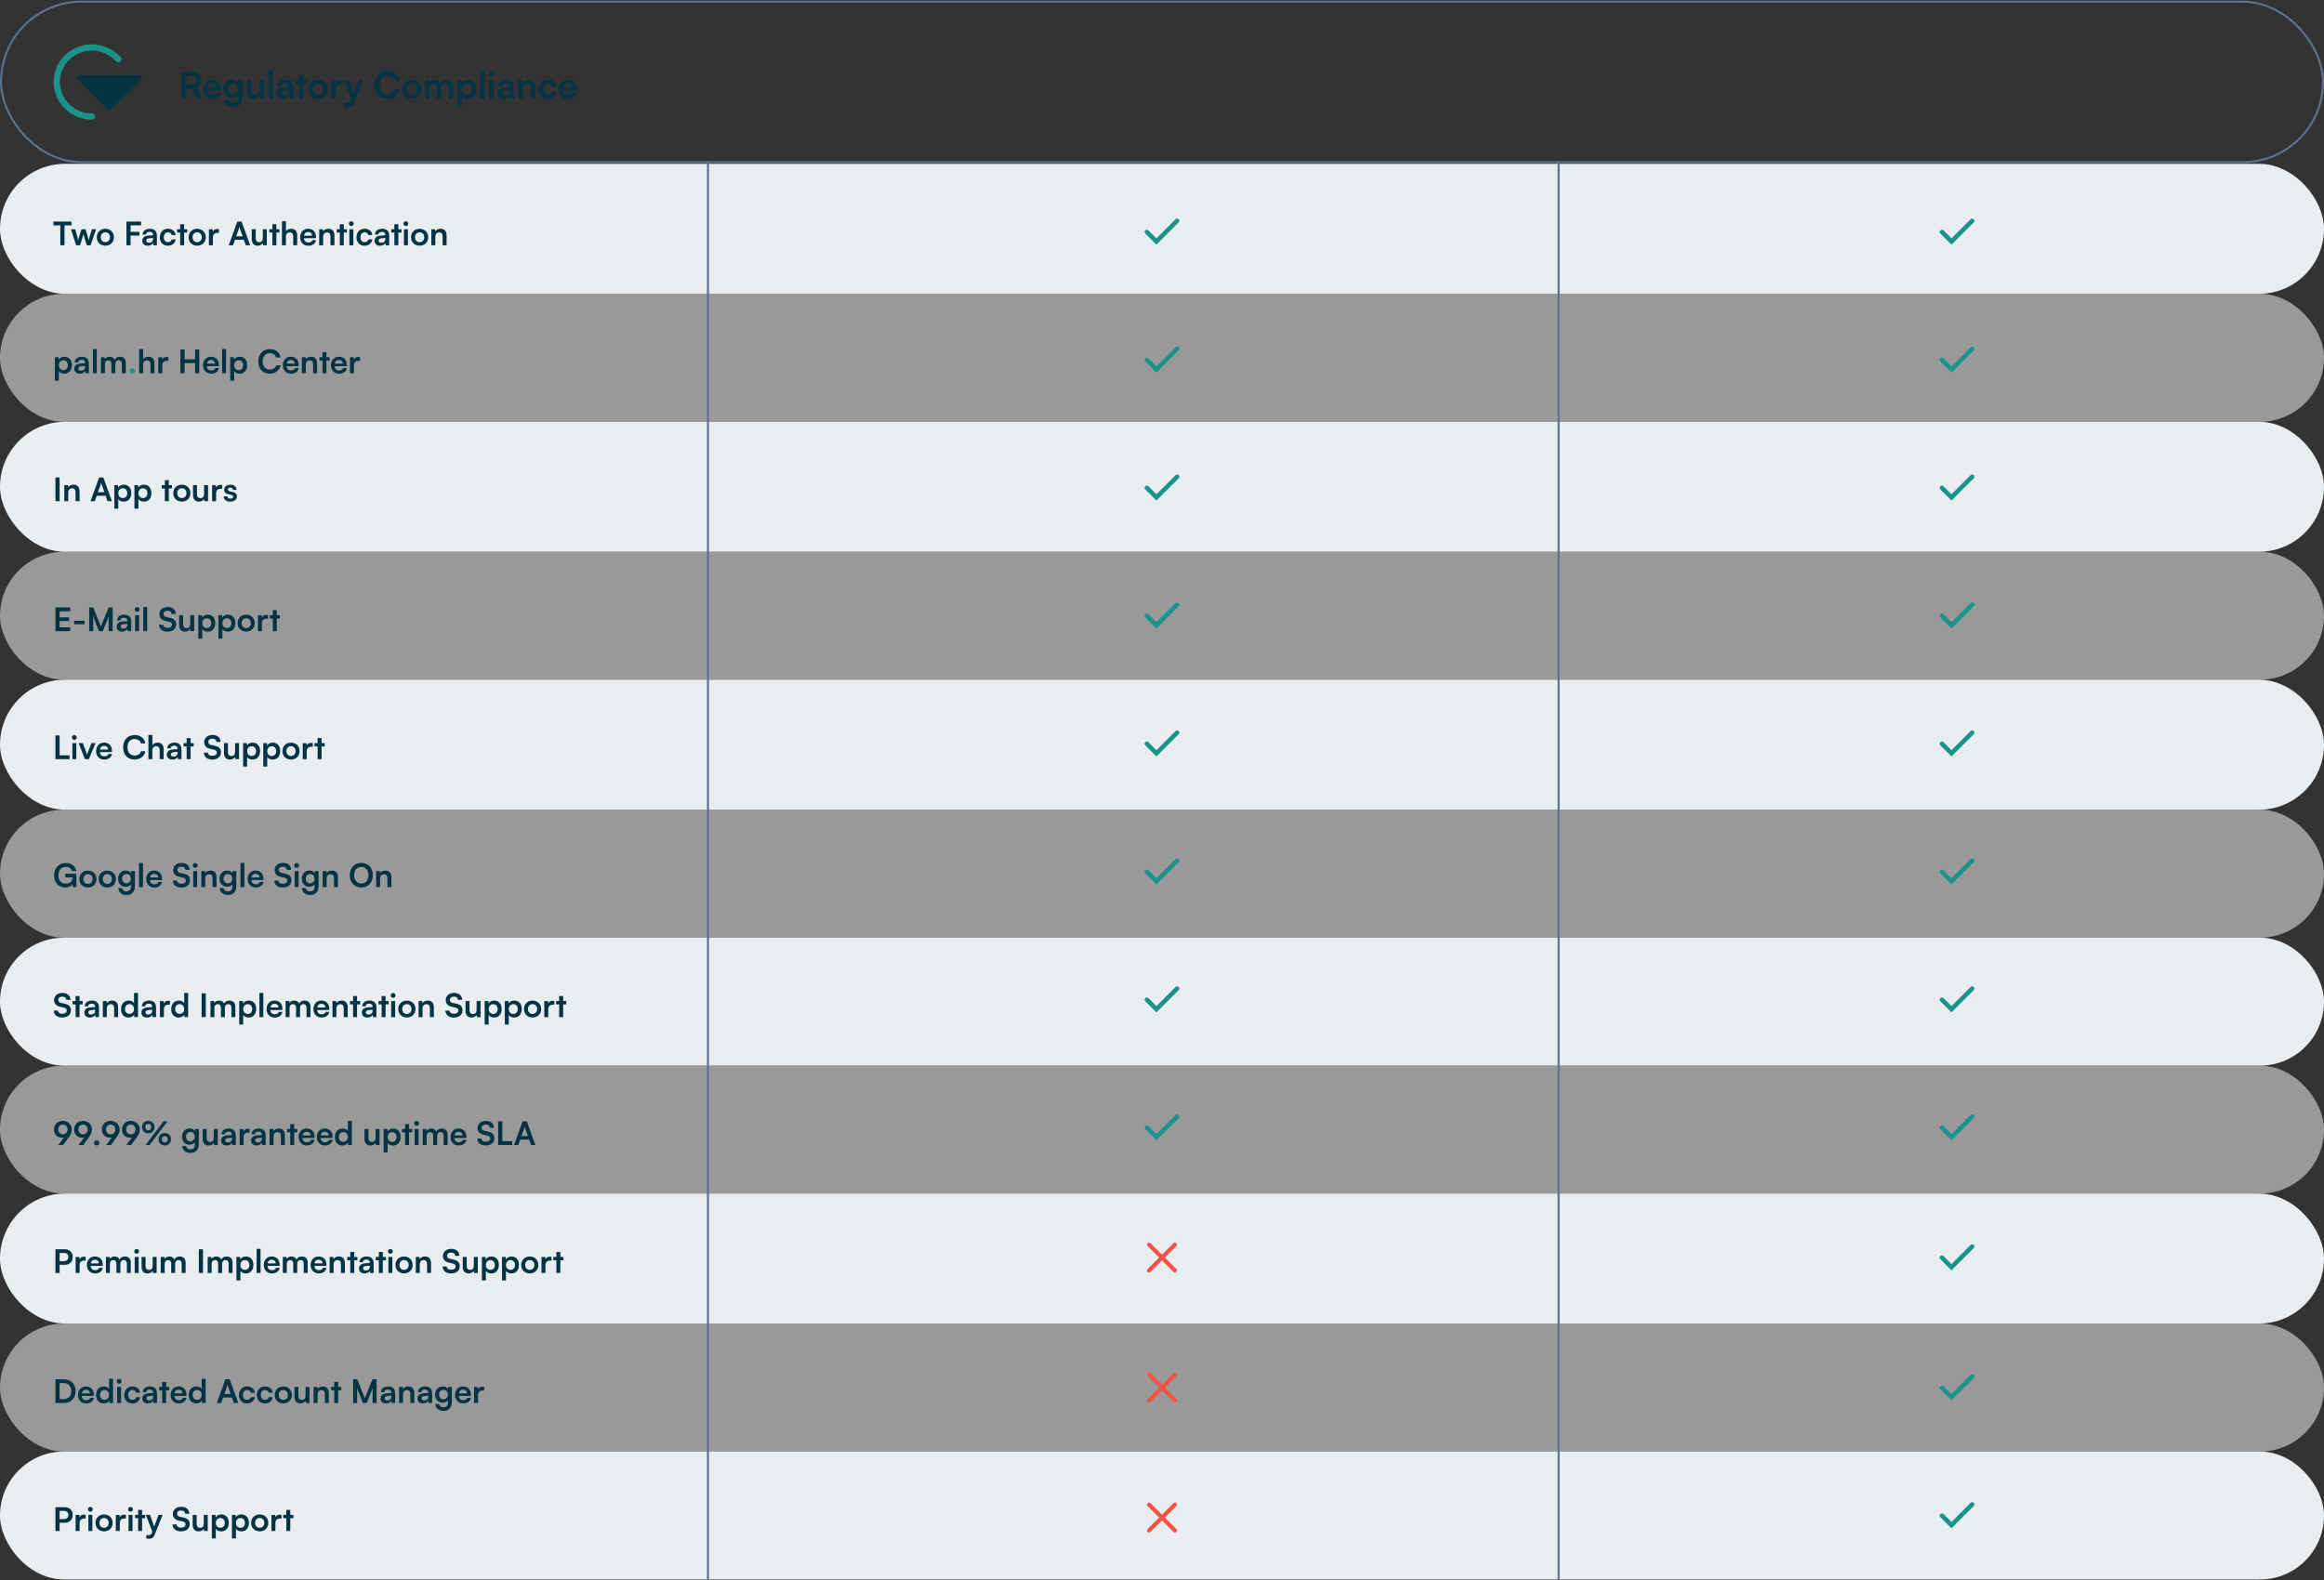 <svg width="1144" height="778" viewBox="0 0 1144 778" fill="none" xmlns="http://www.w3.org/2000/svg">
<rect x="0" y="0" width="1144" height="778" fill="#333333" stroke="none"/>
<rect x="0.5" y="0.832" width="1143" height="79" rx="39.5" stroke="#5D728C"/>
<path d="M91.762 48.443V43.529H94.588L96.82 48.443H99.34L96.838 43.043C98.386 42.413 99.214 41.153 99.214 39.389C99.214 36.797 97.468 35.285 94.48 35.285H89.458V48.443H91.762ZM91.762 37.337H94.48C95.938 37.337 96.802 38.075 96.802 39.389C96.802 40.721 95.938 41.495 94.48 41.495H91.762V37.337ZM104.538 48.677C106.86 48.677 108.48 47.507 108.858 45.563H106.824C106.572 46.409 105.78 46.877 104.574 46.877C103.116 46.877 102.288 46.085 102.126 44.519L108.822 44.501V43.835C108.822 41.063 107.13 39.281 104.466 39.281C101.856 39.281 100.038 41.207 100.038 43.997C100.038 46.751 101.892 48.677 104.538 48.677ZM104.484 41.081C105.798 41.081 106.644 41.891 106.644 43.115H102.18C102.396 41.783 103.188 41.081 104.484 41.081ZM110.075 43.799C110.075 46.373 111.731 48.263 114.251 48.263C115.529 48.263 116.627 47.741 117.185 46.913V48.389C117.185 49.865 116.213 50.819 114.701 50.819C113.351 50.819 112.469 50.135 112.325 48.983H110.129C110.399 51.359 112.145 52.817 114.701 52.817C117.581 52.817 119.363 50.963 119.363 47.993V39.551H117.329L117.203 40.775C116.681 39.821 115.637 39.263 114.305 39.263C111.767 39.263 110.075 41.207 110.075 43.799ZM112.289 43.745C112.289 42.287 113.225 41.189 114.683 41.189C116.213 41.189 117.131 42.233 117.131 43.745C117.131 45.293 116.195 46.355 114.683 46.355C113.243 46.355 112.289 45.239 112.289 43.745ZM127.666 39.551V44.213C127.666 45.905 127 46.715 125.614 46.715C124.39 46.715 123.724 46.031 123.724 44.339V39.551H121.528V45.113C121.528 47.291 122.734 48.677 124.786 48.677C125.974 48.677 127.126 48.101 127.666 47.255L127.828 48.443H129.862V39.551H127.666ZM134.344 48.443V35.051H132.166V48.443H134.344ZM139.294 48.677C140.68 48.677 141.886 48.047 142.264 47.129L142.426 48.443H144.352V43.043C144.352 40.577 142.876 39.281 140.482 39.281C138.07 39.281 136.486 40.541 136.486 42.467H138.358C138.358 41.531 139.078 40.991 140.374 40.991C141.49 40.991 142.21 41.477 142.21 42.683V42.881L139.546 43.079C137.44 43.241 136.252 44.267 136.252 45.905C136.252 47.579 137.404 48.677 139.294 48.677ZM140.014 47.021C139.024 47.021 138.484 46.625 138.484 45.815C138.484 45.095 139.006 44.645 140.374 44.519L142.228 44.375V44.843C142.228 46.211 141.364 47.021 140.014 47.021ZM149.41 48.443V41.387H151.138V39.551H149.41V36.779H147.214V39.551H145.504V41.387H147.214V48.443H149.41ZM151.893 43.979C151.893 46.751 153.891 48.659 156.645 48.659C159.399 48.659 161.397 46.751 161.397 43.979C161.397 41.207 159.399 39.299 156.645 39.299C153.891 39.299 151.893 41.207 151.893 43.979ZM154.089 43.979C154.089 42.359 155.133 41.261 156.645 41.261C158.157 41.261 159.201 42.359 159.201 43.979C159.201 45.599 158.157 46.697 156.645 46.697C155.133 46.697 154.089 45.599 154.089 43.979ZM168.718 39.515C168.358 39.425 168.052 39.389 167.746 39.389C166.558 39.389 165.712 39.983 165.334 40.865L165.208 39.569H163.138V48.443H165.334V44.123C165.334 42.395 166.324 41.549 167.908 41.549H168.718V39.515ZM169.694 52.565C170.18 52.691 170.72 52.763 171.332 52.763C172.79 52.763 173.726 52.079 174.392 50.423L178.748 39.551H176.48L174.068 46.031L171.782 39.551H169.46L173.042 48.821L172.79 49.487C172.412 50.531 171.872 50.729 171.008 50.729H169.694V52.565ZM190.733 48.659C193.847 48.659 196.259 46.823 196.763 44.051H194.369C193.937 45.509 192.569 46.445 190.787 46.445C188.375 46.445 186.827 44.645 186.827 41.855C186.827 39.047 188.357 37.283 190.787 37.283C192.533 37.283 193.847 38.183 194.297 39.713H196.727C196.277 36.887 193.955 35.069 190.841 35.069C186.989 35.069 184.415 37.787 184.415 41.873C184.415 45.995 186.899 48.659 190.733 48.659ZM197.983 43.979C197.983 46.751 199.981 48.659 202.735 48.659C205.489 48.659 207.487 46.751 207.487 43.979C207.487 41.207 205.489 39.299 202.735 39.299C199.981 39.299 197.983 41.207 197.983 43.979ZM200.179 43.979C200.179 42.359 201.223 41.261 202.735 41.261C204.247 41.261 205.291 42.359 205.291 43.979C205.291 45.599 204.247 46.697 202.735 46.697C201.223 46.697 200.179 45.599 200.179 43.979ZM211.424 48.443V43.403C211.424 41.963 212.27 41.279 213.314 41.279C214.358 41.279 215.024 41.945 215.024 43.187V48.443H217.22V43.403C217.22 41.945 218.03 41.261 219.092 41.261C220.136 41.261 220.82 41.927 220.82 43.205V48.443H222.998V42.629C222.998 40.577 221.81 39.281 219.65 39.281C218.3 39.281 217.256 39.947 216.806 40.973C216.338 39.947 215.402 39.281 214.052 39.281C212.774 39.281 211.874 39.857 211.424 40.595L211.244 39.551H209.228V48.443H211.424ZM225.154 52.565H227.35V47.255C227.908 48.155 229.06 48.677 230.392 48.677C233.038 48.677 234.55 46.661 234.55 43.889C234.55 41.099 232.894 39.281 230.392 39.281C229.042 39.281 227.872 39.875 227.332 40.901L227.188 39.551H225.154V52.565ZM227.368 43.997C227.368 42.395 228.358 41.279 229.87 41.279C231.418 41.279 232.336 42.413 232.336 43.997C232.336 45.581 231.418 46.697 229.87 46.697C228.358 46.697 227.368 45.599 227.368 43.997ZM238.512 48.443V35.051H236.334V48.443H238.512ZM241.914 37.769C242.634 37.769 243.228 37.175 243.228 36.437C243.228 35.699 242.634 35.123 241.914 35.123C241.158 35.123 240.564 35.699 240.564 36.437C240.564 37.175 241.158 37.769 241.914 37.769ZM240.816 48.443H243.012V39.551H240.816V48.443ZM247.926 48.677C249.312 48.677 250.518 48.047 250.896 47.129L251.058 48.443H252.984V43.043C252.984 40.577 251.508 39.281 249.114 39.281C246.702 39.281 245.118 40.541 245.118 42.467H246.99C246.99 41.531 247.71 40.991 249.006 40.991C250.122 40.991 250.842 41.477 250.842 42.683V42.881L248.178 43.079C246.072 43.241 244.884 44.267 244.884 45.905C244.884 47.579 246.036 48.677 247.926 48.677ZM248.646 47.021C247.656 47.021 247.116 46.625 247.116 45.815C247.116 45.095 247.638 44.645 249.006 44.519L250.86 44.375V44.843C250.86 46.211 249.996 47.021 248.646 47.021ZM257.338 48.443V43.655C257.338 42.215 258.166 41.279 259.516 41.279C260.65 41.279 261.388 41.999 261.388 43.493V48.443H263.584V42.971C263.584 40.667 262.432 39.281 260.2 39.281C258.994 39.281 257.914 39.803 257.356 40.703L257.176 39.551H255.142V48.443H257.338ZM265.219 43.979C265.219 46.805 266.983 48.677 269.683 48.677C272.005 48.677 273.733 47.255 274.003 45.185H271.789C271.555 46.157 270.781 46.697 269.683 46.697C268.279 46.697 267.415 45.653 267.415 43.979C267.415 42.305 268.351 41.243 269.755 41.243C270.799 41.243 271.537 41.765 271.789 42.773H273.985C273.751 40.631 272.095 39.281 269.665 39.281C267.037 39.281 265.219 41.225 265.219 43.979ZM279.616 48.677C281.938 48.677 283.558 47.507 283.936 45.563H281.902C281.65 46.409 280.858 46.877 279.652 46.877C278.194 46.877 277.366 46.085 277.204 44.519L283.9 44.501V43.835C283.9 41.063 282.208 39.281 279.544 39.281C276.934 39.281 275.116 41.207 275.116 43.997C275.116 46.751 276.97 48.677 279.616 48.677ZM279.562 41.081C280.876 41.081 281.722 41.891 281.722 43.115H277.258C277.474 41.783 278.266 41.081 279.562 41.081Z" fill="#043344"/>
<path d="M45.251 58.875C34.848 58.875 26.4 50.574 26.4 40.372C26.4 30.17 34.848 21.847 45.251 21.847C50.676 21.847 55.833 24.141 59.412 28.138C59.99 28.772 59.923 29.733 59.279 30.301C58.634 30.869 57.656 30.804 57.078 30.17C54.077 26.828 49.764 24.905 45.251 24.905C36.559 24.905 29.513 31.83 29.513 40.372C29.513 48.913 36.559 55.838 45.251 55.838C46.118 55.838 46.807 56.516 46.807 57.368C46.807 58.22 46.096 58.875 45.251 58.875Z" fill="#1A938A"/>
<path d="M37.961 38.864L53.033 53.807C53.455 54.243 54.167 54.243 54.589 53.807L69.661 38.864C70.35 38.187 69.861 37.029 68.883 37.029H38.739C37.761 37.029 37.272 38.187 37.961 38.864Z" fill="#043344"/>
<rect y="80.664" width="1144" height="64" rx="32" fill="#E9EDEF"/>
<rect y="461.664" width="1144" height="63" rx="31.5" fill="#E9EDEF"/>
<rect y="714.664" width="1144" height="63" rx="31.5" fill="#E9EDEF"/>
<rect y="207.664" width="1144" height="64" rx="32" fill="#E9EDEF"/>
<rect y="334.664" width="1144" height="64" rx="32" fill="#E9EDEF"/>
<rect y="587.664" width="1144" height="64" rx="32" fill="#E9EDEF"/>
<rect opacity="0.5" y="271.664" width="1144" height="63" rx="31.5" fill="white"/>
<rect opacity="0.5" y="144.664" width="1144" height="63" rx="31.5" fill="white"/>
<rect opacity="0.5" y="398.664" width="1144" height="63" rx="31.5" fill="white"/>
<rect opacity="0.5" y="524.664" width="1144" height="63" rx="31.5" fill="white"/>
<rect opacity="0.5" y="651.664" width="1144" height="63" rx="31.5" fill="white"/>
<path d="M569.258 117.352L578.68 107.93C578.883 107.727 579.133 107.625 579.43 107.625C579.743 107.625 580.008 107.727 580.227 107.93C580.446 108.148 580.555 108.414 580.555 108.727C580.555 109.023 580.446 109.281 580.227 109.5L569.258 120.445L563.774 114.984C563.555 114.766 563.446 114.508 563.446 114.211C563.446 113.898 563.555 113.633 563.774 113.414C563.993 113.211 564.25 113.109 564.547 113.109C564.86 113.109 565.118 113.211 565.321 113.414L569.258 117.352Z" fill="#1A938A"/>
<path d="M569.258 180.352L578.68 170.93C578.883 170.727 579.133 170.625 579.43 170.625C579.743 170.625 580.008 170.727 580.227 170.93C580.446 171.148 580.555 171.414 580.555 171.727C580.555 172.023 580.446 172.281 580.227 172.5L569.258 183.445L563.774 177.984C563.555 177.766 563.446 177.508 563.446 177.211C563.446 176.898 563.555 176.633 563.774 176.414C563.993 176.211 564.25 176.109 564.547 176.109C564.86 176.109 565.118 176.211 565.321 176.414L569.258 180.352Z" fill="#1A938A"/>
<path d="M569.258 243.352L578.68 233.93C578.883 233.727 579.133 233.625 579.43 233.625C579.743 233.625 580.008 233.727 580.227 233.93C580.446 234.148 580.555 234.414 580.555 234.727C580.555 235.023 580.446 235.281 580.227 235.5L569.258 246.445L563.774 240.984C563.555 240.766 563.446 240.508 563.446 240.211C563.446 239.898 563.555 239.633 563.774 239.414C563.993 239.211 564.25 239.109 564.547 239.109C564.86 239.109 565.118 239.211 565.321 239.414L569.258 243.352Z" fill="#1A938A"/>
<path d="M569.258 306.352L578.68 296.93C578.883 296.727 579.133 296.625 579.43 296.625C579.743 296.625 580.008 296.727 580.227 296.93C580.446 297.148 580.555 297.414 580.555 297.727C580.555 298.023 580.446 298.281 580.227 298.5L569.258 309.445L563.774 303.984C563.555 303.766 563.446 303.508 563.446 303.211C563.446 302.898 563.555 302.633 563.774 302.414C563.993 302.211 564.25 302.109 564.547 302.109C564.86 302.109 565.118 302.211 565.321 302.414L569.258 306.352Z" fill="#1A938A"/>
<path d="M569.258 369.352L578.68 359.93C578.883 359.727 579.133 359.625 579.43 359.625C579.743 359.625 580.008 359.727 580.227 359.93C580.446 360.148 580.555 360.414 580.555 360.727C580.555 361.023 580.446 361.281 580.227 361.5L569.258 372.445L563.774 366.984C563.555 366.766 563.446 366.508 563.446 366.211C563.446 365.898 563.555 365.633 563.774 365.414C563.993 365.211 564.25 365.109 564.547 365.109C564.86 365.109 565.118 365.211 565.321 365.414L569.258 369.352Z" fill="#1A938A"/>
<path d="M569.258 432.352L578.68 422.93C578.883 422.727 579.133 422.625 579.43 422.625C579.743 422.625 580.008 422.727 580.227 422.93C580.446 423.148 580.555 423.414 580.555 423.727C580.555 424.023 580.446 424.281 580.227 424.5L569.258 435.445L563.774 429.984C563.555 429.766 563.446 429.508 563.446 429.211C563.446 428.898 563.555 428.633 563.774 428.414C563.993 428.211 564.25 428.109 564.547 428.109C564.86 428.109 565.118 428.211 565.321 428.414L569.258 432.352Z" fill="#1A938A"/>
<path d="M569.258 495.352L578.68 485.93C578.883 485.727 579.133 485.625 579.43 485.625C579.743 485.625 580.008 485.727 580.227 485.93C580.446 486.148 580.555 486.414 580.555 486.727C580.555 487.023 580.446 487.281 580.227 487.5L569.258 498.445L563.774 492.984C563.555 492.766 563.446 492.508 563.446 492.211C563.446 491.898 563.555 491.633 563.774 491.414C563.993 491.211 564.25 491.109 564.547 491.109C564.86 491.109 565.118 491.211 565.321 491.414L569.258 495.352Z" fill="#1A938A"/>
<path d="M569.258 558.352L578.68 548.93C578.883 548.727 579.133 548.625 579.43 548.625C579.743 548.625 580.008 548.727 580.227 548.93C580.446 549.148 580.555 549.414 580.555 549.727C580.555 550.023 580.446 550.281 580.227 550.5L569.258 561.445L563.774 555.984C563.555 555.766 563.446 555.508 563.446 555.211C563.446 554.898 563.555 554.633 563.774 554.414C563.993 554.211 564.25 554.109 564.547 554.109C564.86 554.109 565.118 554.211 565.321 554.414L569.258 558.352Z" fill="#1A938A"/>
<path d="M573.407 619.164L579.079 624.812C579.266 625.016 579.36 625.258 579.36 625.539C579.36 625.805 579.266 626.039 579.079 626.242C578.875 626.43 578.633 626.523 578.352 626.523C578.086 626.523 577.852 626.43 577.649 626.242L572 620.57L566.352 626.242C566.149 626.43 565.907 626.523 565.625 626.523C565.36 626.523 565.125 626.43 564.922 626.242C564.735 626.039 564.641 625.805 564.641 625.539C564.641 625.258 564.735 625.016 564.922 624.812L570.594 619.164L564.922 613.516C564.735 613.312 564.641 613.078 564.641 612.812C564.641 612.531 564.735 612.289 564.922 612.086C565.125 611.898 565.36 611.805 565.625 611.805C565.907 611.805 566.149 611.898 566.352 612.086L572 617.758L577.649 612.086C577.852 611.898 578.086 611.805 578.352 611.805C578.633 611.805 578.875 611.898 579.079 612.086C579.266 612.289 579.36 612.531 579.36 612.812C579.36 613.078 579.266 613.312 579.079 613.516L573.407 619.164Z" fill="#F45147"/>
<path d="M573.407 683.164L579.079 688.812C579.266 689.016 579.36 689.258 579.36 689.539C579.36 689.805 579.266 690.039 579.079 690.242C578.875 690.43 578.633 690.523 578.352 690.523C578.086 690.523 577.852 690.43 577.649 690.242L572 684.57L566.352 690.242C566.149 690.43 565.907 690.523 565.625 690.523C565.36 690.523 565.125 690.43 564.922 690.242C564.735 690.039 564.641 689.805 564.641 689.539C564.641 689.258 564.735 689.016 564.922 688.812L570.594 683.164L564.922 677.516C564.735 677.312 564.641 677.078 564.641 676.812C564.641 676.531 564.735 676.289 564.922 676.086C565.125 675.898 565.36 675.805 565.625 675.805C565.907 675.805 566.149 675.898 566.352 676.086L572 681.758L577.649 676.086C577.852 675.898 578.086 675.805 578.352 675.805C578.633 675.805 578.875 675.898 579.079 676.086C579.266 676.289 579.36 676.531 579.36 676.812C579.36 677.078 579.266 677.312 579.079 677.516L573.407 683.164Z" fill="#F45147"/>
<path d="M573.407 747.164L579.079 752.812C579.266 753.016 579.36 753.258 579.36 753.539C579.36 753.805 579.266 754.039 579.079 754.242C578.875 754.43 578.633 754.523 578.352 754.523C578.086 754.523 577.852 754.43 577.649 754.242L572 748.57L566.352 754.242C566.149 754.43 565.907 754.523 565.625 754.523C565.36 754.523 565.125 754.43 564.922 754.242C564.735 754.039 564.641 753.805 564.641 753.539C564.641 753.258 564.735 753.016 564.922 752.812L570.594 747.164L564.922 741.516C564.735 741.312 564.641 741.078 564.641 740.812C564.641 740.531 564.735 740.289 564.922 740.086C565.125 739.898 565.36 739.805 565.625 739.805C565.907 739.805 566.149 739.898 566.352 740.086L572 745.758L577.649 740.086C577.852 739.898 578.086 739.805 578.352 739.805C578.633 739.805 578.875 739.898 579.079 740.086C579.266 740.289 579.36 740.531 579.36 740.812C579.36 741.078 579.266 741.312 579.079 741.516L573.407 747.164Z" fill="#F45147"/>
<path d="M960.627 117.352L970.049 107.93C970.252 107.727 970.502 107.625 970.799 107.625C971.112 107.625 971.377 107.727 971.596 107.93C971.815 108.148 971.924 108.414 971.924 108.727C971.924 109.023 971.815 109.281 971.596 109.5L960.627 120.445L955.143 114.984C954.924 114.766 954.815 114.508 954.815 114.211C954.815 113.898 954.924 113.633 955.143 113.414C955.362 113.211 955.62 113.109 955.916 113.109C956.229 113.109 956.487 113.211 956.69 113.414L960.627 117.352Z" fill="#1A938A"/>
<path d="M960.627 180.352L970.049 170.93C970.252 170.727 970.502 170.625 970.799 170.625C971.112 170.625 971.377 170.727 971.596 170.93C971.815 171.148 971.924 171.414 971.924 171.727C971.924 172.023 971.815 172.281 971.596 172.5L960.627 183.445L955.143 177.984C954.924 177.766 954.815 177.508 954.815 177.211C954.815 176.898 954.924 176.633 955.143 176.414C955.362 176.211 955.62 176.109 955.916 176.109C956.229 176.109 956.487 176.211 956.69 176.414L960.627 180.352Z" fill="#1A938A"/>
<path d="M960.627 243.352L970.049 233.93C970.252 233.727 970.502 233.625 970.799 233.625C971.112 233.625 971.377 233.727 971.596 233.93C971.815 234.148 971.924 234.414 971.924 234.727C971.924 235.023 971.815 235.281 971.596 235.5L960.627 246.445L955.143 240.984C954.924 240.766 954.815 240.508 954.815 240.211C954.815 239.898 954.924 239.633 955.143 239.414C955.362 239.211 955.62 239.109 955.916 239.109C956.229 239.109 956.487 239.211 956.69 239.414L960.627 243.352Z" fill="#1A938A"/>
<path d="M960.627 306.352L970.049 296.93C970.252 296.727 970.502 296.625 970.799 296.625C971.112 296.625 971.377 296.727 971.596 296.93C971.815 297.148 971.924 297.414 971.924 297.727C971.924 298.023 971.815 298.281 971.596 298.5L960.627 309.445L955.143 303.984C954.924 303.766 954.815 303.508 954.815 303.211C954.815 302.898 954.924 302.633 955.143 302.414C955.362 302.211 955.62 302.109 955.916 302.109C956.229 302.109 956.487 302.211 956.69 302.414L960.627 306.352Z" fill="#1A938A"/>
<path d="M960.627 369.352L970.049 359.93C970.252 359.727 970.502 359.625 970.799 359.625C971.112 359.625 971.377 359.727 971.596 359.93C971.815 360.148 971.924 360.414 971.924 360.727C971.924 361.023 971.815 361.281 971.596 361.5L960.627 372.445L955.143 366.984C954.924 366.766 954.815 366.508 954.815 366.211C954.815 365.898 954.924 365.633 955.143 365.414C955.362 365.211 955.62 365.109 955.916 365.109C956.229 365.109 956.487 365.211 956.69 365.414L960.627 369.352Z" fill="#1A938A"/>
<path d="M960.627 432.352L970.049 422.93C970.252 422.727 970.502 422.625 970.799 422.625C971.112 422.625 971.377 422.727 971.596 422.93C971.815 423.148 971.924 423.414 971.924 423.727C971.924 424.023 971.815 424.281 971.596 424.5L960.627 435.445L955.143 429.984C954.924 429.766 954.815 429.508 954.815 429.211C954.815 428.898 954.924 428.633 955.143 428.414C955.362 428.211 955.62 428.109 955.916 428.109C956.229 428.109 956.487 428.211 956.69 428.414L960.627 432.352Z" fill="#1A938A"/>
<path d="M960.627 495.352L970.049 485.93C970.252 485.727 970.502 485.625 970.799 485.625C971.112 485.625 971.377 485.727 971.596 485.93C971.815 486.148 971.924 486.414 971.924 486.727C971.924 487.023 971.815 487.281 971.596 487.5L960.627 498.445L955.143 492.984C954.924 492.766 954.815 492.508 954.815 492.211C954.815 491.898 954.924 491.633 955.143 491.414C955.362 491.211 955.62 491.109 955.916 491.109C956.229 491.109 956.487 491.211 956.69 491.414L960.627 495.352Z" fill="#1A938A"/>
<path d="M960.627 558.352L970.049 548.93C970.252 548.727 970.502 548.625 970.799 548.625C971.112 548.625 971.377 548.727 971.596 548.93C971.815 549.148 971.924 549.414 971.924 549.727C971.924 550.023 971.815 550.281 971.596 550.5L960.627 561.445L955.143 555.984C954.924 555.766 954.815 555.508 954.815 555.211C954.815 554.898 954.924 554.633 955.143 554.414C955.362 554.211 955.62 554.109 955.916 554.109C956.229 554.109 956.487 554.211 956.69 554.414L960.627 558.352Z" fill="#1A938A"/>
<path d="M960.627 622.352L970.049 612.93C970.252 612.727 970.502 612.625 970.799 612.625C971.112 612.625 971.377 612.727 971.596 612.93C971.815 613.148 971.924 613.414 971.924 613.727C971.924 614.023 971.815 614.281 971.596 614.5L960.627 625.445L955.143 619.984C954.924 619.766 954.815 619.508 954.815 619.211C954.815 618.898 954.924 618.633 955.143 618.414C955.362 618.211 955.62 618.109 955.916 618.109C956.229 618.109 956.487 618.211 956.69 618.414L960.627 622.352Z" fill="#1A938A"/>
<path d="M960.627 686.352L970.049 676.93C970.252 676.727 970.502 676.625 970.799 676.625C971.112 676.625 971.377 676.727 971.596 676.93C971.815 677.148 971.924 677.414 971.924 677.727C971.924 678.023 971.815 678.281 971.596 678.5L960.627 689.445L955.143 683.984C954.924 683.766 954.815 683.508 954.815 683.211C954.815 682.898 954.924 682.633 955.143 682.414C955.362 682.211 955.62 682.109 955.916 682.109C956.229 682.109 956.487 682.211 956.69 682.414L960.627 686.352Z" fill="#1A938A"/>
<path d="M960.627 749.352L970.049 739.93C970.252 739.727 970.502 739.625 970.799 739.625C971.112 739.625 971.377 739.727 971.596 739.93C971.815 740.148 971.924 740.414 971.924 740.727C971.924 741.023 971.815 741.281 971.596 741.5L960.627 752.445L955.143 746.984C954.924 746.766 954.815 746.508 954.815 746.211C954.815 745.898 954.924 745.633 955.143 745.414C955.362 745.211 955.62 745.109 955.916 745.109C956.229 745.109 956.487 745.211 956.69 745.414L960.627 749.352Z" fill="#1A938A"/>
<path d="M26.272 110.967H29.696V120.775H31.744V110.967H35.168V109.079H26.272V110.967ZM37.486 120.775H39.39L40.478 117.383C40.878 116.087 41.022 115.527 41.102 115.159C41.166 115.559 41.342 116.311 41.662 117.351L42.75 120.775H44.574L47.31 112.871H45.246L44.19 116.263C44.046 116.759 43.79 117.703 43.662 118.295C43.566 117.767 43.246 116.583 43.15 116.263L42.094 112.871H40.11L39.022 116.263C38.766 117.047 38.622 117.543 38.478 118.311C38.334 117.575 38.174 116.887 37.998 116.263L36.958 112.871H34.926L37.486 120.775ZM47.638 116.807C47.638 119.271 49.414 120.967 51.862 120.967C54.31 120.967 56.086 119.271 56.086 116.807C56.086 114.343 54.31 112.647 51.862 112.647C49.414 112.647 47.638 114.343 47.638 116.807ZM49.59 116.807C49.59 115.367 50.518 114.391 51.862 114.391C53.206 114.391 54.134 115.367 54.134 116.807C54.134 118.247 53.206 119.223 51.862 119.223C50.518 119.223 49.59 118.247 49.59 116.807ZM68.633 115.991V114.151H64.281V110.967H69.466V109.079H62.233V120.775H64.281V115.991H68.633ZM72.735 120.983C73.967 120.983 75.039 120.423 75.375 119.607L75.519 120.775H77.231V115.975C77.231 113.783 75.919 112.631 73.791 112.631C71.647 112.631 70.239 113.751 70.239 115.463H71.903C71.903 114.631 72.543 114.151 73.695 114.151C74.687 114.151 75.327 114.583 75.327 115.655V115.831L72.959 116.007C71.087 116.151 70.031 117.063 70.031 118.519C70.031 120.007 71.055 120.983 72.735 120.983ZM73.375 119.511C72.495 119.511 72.015 119.159 72.015 118.439C72.015 117.799 72.479 117.399 73.695 117.287L75.343 117.159V117.575C75.343 118.791 74.575 119.511 73.375 119.511ZM78.685 116.807C78.685 119.319 80.253 120.983 82.653 120.983C84.717 120.983 86.253 119.719 86.493 117.879H84.525C84.317 118.743 83.629 119.223 82.653 119.223C81.405 119.223 80.637 118.295 80.637 116.807C80.637 115.319 81.469 114.375 82.717 114.375C83.645 114.375 84.301 114.839 84.525 115.735H86.477C86.269 113.831 84.797 112.631 82.637 112.631C80.301 112.631 78.685 114.359 78.685 116.807ZM90.633 120.775V114.503H92.169V112.871H90.633V110.407H88.681V112.871H87.162V114.503H88.681V120.775H90.633ZM92.841 116.807C92.841 119.271 94.617 120.967 97.065 120.967C99.513 120.967 101.289 119.271 101.289 116.807C101.289 114.343 99.513 112.647 97.065 112.647C94.617 112.647 92.841 114.343 92.841 116.807ZM94.793 116.807C94.793 115.367 95.721 114.391 97.065 114.391C98.409 114.391 99.337 115.367 99.337 116.807C99.337 118.247 98.409 119.223 97.065 119.223C95.721 119.223 94.793 118.247 94.793 116.807ZM107.796 112.839C107.476 112.759 107.204 112.727 106.932 112.727C105.876 112.727 105.124 113.255 104.788 114.039L104.676 112.887H102.836V120.775H104.788V116.935C104.788 115.399 105.668 114.647 107.076 114.647H107.796V112.839ZM114.726 120.775L115.67 118.071H120.038L120.982 120.775H123.142L118.918 109.079H116.822L112.598 120.775H114.726ZM117.606 112.567C117.718 112.247 117.814 111.895 117.862 111.671C117.894 111.911 118.006 112.263 118.102 112.567L119.446 116.343H116.278L117.606 112.567ZM129.384 112.871V117.015C129.384 118.519 128.792 119.239 127.56 119.239C126.472 119.239 125.88 118.631 125.88 117.127V112.871H123.928V117.815C123.928 119.751 125 120.983 126.824 120.983C127.88 120.983 128.904 120.471 129.384 119.719L129.528 120.775H131.336V112.871H129.384ZM136.04 120.775V114.503H137.576V112.871H136.04V110.407H134.088V112.871H132.568V114.503H134.088V120.775H136.04ZM140.741 120.775V116.455C140.741 115.271 141.461 114.407 142.693 114.407C143.685 114.407 144.341 115.047 144.341 116.375V120.775H146.293V115.911C146.293 113.863 145.269 112.631 143.317 112.631C142.181 112.631 141.253 113.127 140.757 113.895V108.871H138.789V120.775H140.741ZM151.747 120.983C153.811 120.983 155.251 119.943 155.587 118.215H153.779C153.555 118.967 152.851 119.383 151.779 119.383C150.483 119.383 149.747 118.679 149.603 117.287L155.555 117.271V116.679C155.555 114.215 154.051 112.631 151.683 112.631C149.363 112.631 147.747 114.343 147.747 116.823C147.747 119.271 149.395 120.983 151.747 120.983ZM151.699 114.231C152.867 114.231 153.619 114.951 153.619 116.039H149.651C149.843 114.855 150.547 114.231 151.699 114.231ZM159.069 120.775V116.519C159.069 115.239 159.805 114.407 161.005 114.407C162.013 114.407 162.669 115.047 162.669 116.375V120.775H164.621V115.911C164.621 113.863 163.597 112.631 161.613 112.631C160.541 112.631 159.581 113.095 159.085 113.895L158.925 112.871H157.117V120.775H159.069ZM169.227 120.775V114.503H170.763V112.871H169.227V110.407H167.275V112.871H165.755V114.503H167.275V120.775H169.227ZM172.953 111.287C173.593 111.287 174.121 110.759 174.121 110.103C174.121 109.447 173.593 108.935 172.953 108.935C172.281 108.935 171.753 109.447 171.753 110.103C171.753 110.759 172.281 111.287 172.953 111.287ZM171.977 120.775H173.929V112.871H171.977V120.775ZM175.482 116.807C175.482 119.319 177.049 120.983 179.45 120.983C181.514 120.983 183.05 119.719 183.29 117.879H181.322C181.114 118.743 180.426 119.223 179.45 119.223C178.202 119.223 177.434 118.295 177.434 116.807C177.434 115.319 178.266 114.375 179.514 114.375C180.442 114.375 181.098 114.839 181.322 115.735H183.274C183.066 113.831 181.594 112.631 179.434 112.631C177.098 112.631 175.482 114.359 175.482 116.807ZM187.094 120.983C188.326 120.983 189.398 120.423 189.734 119.607L189.878 120.775H191.59V115.975C191.59 113.783 190.278 112.631 188.15 112.631C186.006 112.631 184.598 113.751 184.598 115.463H186.262C186.262 114.631 186.902 114.151 188.054 114.151C189.046 114.151 189.686 114.583 189.686 115.655V115.831L187.318 116.007C185.446 116.151 184.39 117.063 184.39 118.519C184.39 120.007 185.414 120.983 187.094 120.983ZM187.734 119.511C186.854 119.511 186.374 119.159 186.374 118.439C186.374 117.799 186.838 117.399 188.054 117.287L189.702 117.159V117.575C189.702 118.791 188.934 119.511 187.734 119.511ZM196.087 120.775V114.503H197.623V112.871H196.087V110.407H194.135V112.871H192.615V114.503H194.135V120.775H196.087ZM199.812 111.287C200.452 111.287 200.98 110.759 200.98 110.103C200.98 109.447 200.452 108.935 199.812 108.935C199.14 108.935 198.612 109.447 198.612 110.103C198.612 110.759 199.14 111.287 199.812 111.287ZM198.836 120.775H200.788V112.871H198.836V120.775ZM202.341 116.807C202.341 119.271 204.117 120.967 206.565 120.967C209.013 120.967 210.789 119.271 210.789 116.807C210.789 114.343 209.013 112.647 206.565 112.647C204.117 112.647 202.341 114.343 202.341 116.807ZM204.293 116.807C204.293 115.367 205.221 114.391 206.565 114.391C207.909 114.391 208.837 115.367 208.837 116.807C208.837 118.247 207.909 119.223 206.565 119.223C205.221 119.223 204.293 118.247 204.293 116.807ZM214.288 120.775V116.519C214.288 115.239 215.024 114.407 216.224 114.407C217.232 114.407 217.888 115.047 217.888 116.375V120.775H219.84V115.911C219.84 113.863 218.816 112.631 216.832 112.631C215.76 112.631 214.8 113.095 214.304 113.895L214.144 112.871H212.336V120.775H214.288ZM27.008 187.439H28.96V182.719C29.456 183.519 30.48 183.983 31.664 183.983C34.016 183.983 35.36 182.191 35.36 179.727C35.36 177.247 33.888 175.631 31.664 175.631C30.464 175.631 29.424 176.159 28.944 177.071L28.816 175.871H27.008V187.439ZM28.976 179.823C28.976 178.399 29.856 177.407 31.2 177.407C32.576 177.407 33.392 178.415 33.392 179.823C33.392 181.231 32.576 182.223 31.2 182.223C29.856 182.223 28.976 181.247 28.976 179.823ZM39.266 183.983C40.498 183.983 41.57 183.423 41.906 182.607L42.05 183.775H43.762V178.975C43.762 176.783 42.45 175.631 40.322 175.631C38.178 175.631 36.77 176.751 36.77 178.463H38.434C38.434 177.631 39.074 177.151 40.226 177.151C41.218 177.151 41.858 177.583 41.858 178.655V178.831L39.49 179.007C37.618 179.151 36.562 180.063 36.562 181.519C36.562 183.007 37.586 183.983 39.266 183.983ZM39.906 182.511C39.026 182.511 38.546 182.159 38.546 181.439C38.546 180.799 39.01 180.399 40.226 180.287L41.874 180.159V180.575C41.874 181.791 41.106 182.511 39.906 182.511ZM47.648 183.775V171.871H45.712V183.775H47.648ZM51.648 183.775V179.295C51.648 178.015 52.4 177.407 53.328 177.407C54.255 177.407 54.847 177.999 54.847 179.103V183.775H56.8V179.295C56.8 177.999 57.52 177.391 58.464 177.391C59.392 177.391 59.999 177.983 59.999 179.119V183.775H61.935V178.607C61.935 176.783 60.88 175.631 58.959 175.631C57.76 175.631 56.831 176.223 56.431 177.135C56.016 176.223 55.184 175.631 53.983 175.631C52.847 175.631 52.047 176.143 51.648 176.799L51.487 175.871H49.696V183.775H51.648ZM70.46 183.775V179.455C70.46 178.271 71.18 177.407 72.412 177.407C73.404 177.407 74.06 178.047 74.06 179.375V183.775H76.012V178.911C76.012 176.863 74.988 175.631 73.036 175.631C71.9 175.631 70.972 176.127 70.476 176.895V171.871H68.508V183.775H70.46ZM82.89 175.839C82.57 175.759 82.298 175.727 82.026 175.727C80.97 175.727 80.218 176.255 79.882 177.039L79.77 175.887H77.93V183.775H79.882V179.935C79.882 178.399 80.762 177.647 82.17 177.647H82.89V175.839ZM90.86 183.775V178.815H96.044V183.775H98.092V172.079H96.044V176.911H90.86V172.079H88.812V183.775H90.86ZM103.935 183.983C105.999 183.983 107.439 182.943 107.775 181.215H105.967C105.743 181.967 105.039 182.383 103.967 182.383C102.671 182.383 101.935 181.679 101.791 180.287L107.743 180.271V179.679C107.743 177.215 106.239 175.631 103.871 175.631C101.551 175.631 99.935 177.343 99.935 179.823C99.935 182.271 101.583 183.983 103.935 183.983ZM103.887 177.231C105.055 177.231 105.807 177.951 105.807 179.039H101.839C102.031 177.855 102.735 177.231 103.887 177.231ZM111.273 183.775V171.871H109.337V183.775H111.273ZM113.321 187.439H115.273V182.719C115.769 183.519 116.793 183.983 117.977 183.983C120.329 183.983 121.673 182.191 121.673 179.727C121.673 177.247 120.201 175.631 117.977 175.631C116.777 175.631 115.737 176.159 115.257 177.071L115.129 175.871H113.321V187.439ZM115.289 179.823C115.289 178.399 116.169 177.407 117.513 177.407C118.889 177.407 119.705 178.415 119.705 179.823C119.705 181.231 118.889 182.223 117.513 182.223C116.169 182.223 115.289 181.247 115.289 179.823ZM132.771 183.967C135.539 183.967 137.683 182.335 138.131 179.871H136.003C135.619 181.167 134.403 181.999 132.819 181.999C130.675 181.999 129.299 180.399 129.299 177.919C129.299 175.423 130.659 173.855 132.819 173.855C134.371 173.855 135.539 174.655 135.939 176.015H138.099C137.699 173.503 135.635 171.887 132.867 171.887C129.443 171.887 127.155 174.303 127.155 177.935C127.155 181.599 129.363 183.967 132.771 183.967ZM143.216 183.983C145.28 183.983 146.72 182.943 147.056 181.215H145.248C145.024 181.967 144.32 182.383 143.248 182.383C141.952 182.383 141.216 181.679 141.072 180.287L147.024 180.271V179.679C147.024 177.215 145.52 175.631 143.152 175.631C140.832 175.631 139.216 177.343 139.216 179.823C139.216 182.271 140.864 183.983 143.216 183.983ZM143.168 177.231C144.336 177.231 145.088 177.951 145.088 179.039H141.12C141.312 177.855 142.016 177.231 143.168 177.231ZM150.538 183.775V179.519C150.538 178.239 151.274 177.407 152.474 177.407C153.482 177.407 154.138 178.047 154.138 179.375V183.775H156.09V178.911C156.09 176.863 155.066 175.631 153.082 175.631C152.01 175.631 151.05 176.095 150.554 176.895L150.394 175.871H148.586V183.775H150.538ZM160.696 183.775V177.503H162.232V175.871H160.696V173.407H158.744V175.871H157.224V177.503H158.744V183.775H160.696ZM166.903 183.983C168.967 183.983 170.407 182.943 170.743 181.215H168.935C168.711 181.967 168.007 182.383 166.935 182.383C165.639 182.383 164.903 181.679 164.759 180.287L170.711 180.271V179.679C170.711 177.215 169.207 175.631 166.839 175.631C164.519 175.631 162.903 177.343 162.903 179.823C162.903 182.271 164.551 183.983 166.903 183.983ZM166.855 177.231C168.023 177.231 168.775 177.951 168.775 179.039H164.807C164.999 177.855 165.703 177.231 166.855 177.231ZM177.234 175.839C176.914 175.759 176.642 175.727 176.37 175.727C175.314 175.727 174.562 176.255 174.226 177.039L174.114 175.887H172.274V183.775H174.226V179.935C174.226 178.399 175.106 177.647 176.514 177.647H177.234V175.839ZM29.344 235.079H27.296V246.775H29.344V235.079ZM33.601 246.775V242.519C33.601 241.239 34.337 240.407 35.537 240.407C36.545 240.407 37.201 241.047 37.201 242.375V246.775H39.153V241.911C39.153 239.863 38.129 238.631 36.145 238.631C35.073 238.631 34.113 239.095 33.617 239.895L33.457 238.871H31.649V246.775H33.601ZM46.679 246.775L47.623 244.071H51.991L52.935 246.775H55.095L50.871 235.079H48.775L44.551 246.775H46.679ZM49.559 238.567C49.671 238.247 49.767 237.895 49.815 237.671C49.847 237.911 49.959 238.263 50.055 238.567L51.399 242.343H48.231L49.559 238.567ZM56.274 250.439H58.226V245.719C58.722 246.519 59.746 246.983 60.93 246.983C63.282 246.983 64.626 245.191 64.626 242.727C64.626 240.247 63.154 238.631 60.93 238.631C59.73 238.631 58.69 239.159 58.21 240.071L58.082 238.871H56.274V250.439ZM58.242 242.823C58.242 241.399 59.122 240.407 60.466 240.407C61.842 240.407 62.658 241.415 62.658 242.823C62.658 244.231 61.842 245.223 60.466 245.223C59.122 245.223 58.242 244.247 58.242 242.823ZM66.18 250.439H68.132V245.719C68.628 246.519 69.652 246.983 70.836 246.983C73.188 246.983 74.532 245.191 74.532 242.727C74.532 240.247 73.06 238.631 70.836 238.631C69.636 238.631 68.596 239.159 68.116 240.071L67.988 238.871H66.18V250.439ZM68.148 242.823C68.148 241.399 69.028 240.407 70.372 240.407C71.748 240.407 72.564 241.415 72.564 242.823C72.564 244.231 71.748 245.223 70.372 245.223C69.028 245.223 68.148 244.247 68.148 242.823ZM83.087 246.775V240.503H84.623V238.871H83.087V236.407H81.135V238.871H79.615V240.503H81.135V246.775H83.087ZM85.294 242.807C85.294 245.271 87.07 246.967 89.518 246.967C91.966 246.967 93.742 245.271 93.742 242.807C93.742 240.343 91.966 238.647 89.518 238.647C87.07 238.647 85.294 240.343 85.294 242.807ZM87.246 242.807C87.246 241.367 88.174 240.391 89.518 240.391C90.862 240.391 91.79 241.367 91.79 242.807C91.79 244.247 90.862 245.223 89.518 245.223C88.174 245.223 87.246 244.247 87.246 242.807ZM100.462 238.871V243.015C100.462 244.519 99.87 245.239 98.638 245.239C97.55 245.239 96.958 244.631 96.958 243.127V238.871H95.006V243.815C95.006 245.751 96.078 246.983 97.902 246.983C98.958 246.983 99.982 246.471 100.462 245.719L100.606 246.775H102.414V238.871H100.462ZM109.39 238.839C109.07 238.759 108.798 238.727 108.526 238.727C107.47 238.727 106.718 239.255 106.382 240.039L106.27 238.887H104.43V246.775H106.382V242.935C106.382 241.399 107.262 240.647 108.67 240.647H109.39V238.839ZM110.103 244.375C110.103 245.927 111.351 246.983 113.319 246.983C115.271 246.983 116.631 245.991 116.631 244.391C116.631 243.175 115.959 242.567 114.631 242.263L113.207 241.927C112.535 241.767 112.183 241.479 112.183 241.031C112.183 240.439 112.631 240.087 113.399 240.087C114.151 240.087 114.599 240.519 114.615 241.191H116.471C116.455 239.655 115.255 238.631 113.479 238.631C111.655 238.631 110.343 239.559 110.343 241.111C110.343 242.375 111.031 243.047 112.455 243.367L113.879 243.703C114.583 243.863 114.791 244.151 114.791 244.551C114.791 245.127 114.295 245.495 113.383 245.495C112.487 245.495 111.975 245.063 111.959 244.375H110.103ZM34.56 310.775V308.887H29.344V305.783H34.016V303.975H29.344V300.967H34.56V299.079H27.296V310.775H34.56ZM36.476 307.367H41.628V305.639H36.476V307.367ZM45.889 310.775V306.583C45.889 305.127 45.873 304.023 45.761 303.319L48.721 310.775H50.609L53.585 303.303C53.473 304.135 53.473 304.823 53.473 307.175V310.775H55.457V299.079H53.441L49.665 308.391L45.889 299.079H43.905V310.775H45.889ZM60.11 310.983C61.342 310.983 62.414 310.423 62.75 309.607L62.894 310.775H64.606V305.975C64.606 303.783 63.294 302.631 61.166 302.631C59.022 302.631 57.614 303.751 57.614 305.463H59.278C59.278 304.631 59.918 304.151 61.07 304.151C62.062 304.151 62.702 304.583 62.702 305.655V305.831L60.334 306.007C58.462 306.151 57.406 307.063 57.406 308.519C57.406 310.007 58.43 310.983 60.11 310.983ZM60.75 309.511C59.87 309.511 59.39 309.159 59.39 308.439C59.39 307.799 59.854 307.399 61.07 307.287L62.718 307.159V307.575C62.718 308.791 61.95 309.511 60.75 309.511ZM67.5 301.287C68.14 301.287 68.668 300.759 68.668 300.103C68.668 299.447 68.14 298.935 67.5 298.935C66.828 298.935 66.3 299.447 66.3 300.103C66.3 300.759 66.828 301.287 67.5 301.287ZM66.524 310.775H68.476V302.871H66.524V310.775ZM72.46 310.775V298.871H70.524V310.775H72.46ZM78.436 302.343C78.436 304.135 79.477 305.271 81.46 305.703L83.317 306.119C84.276 306.327 84.677 306.791 84.677 307.575C84.677 308.551 83.812 309.143 82.453 309.143C81.141 309.143 80.341 308.551 80.325 307.559H78.276C78.325 309.655 79.957 310.983 82.453 310.983C85.028 310.983 86.725 309.575 86.725 307.399C86.725 305.655 85.749 304.631 83.749 304.199L81.909 303.799C80.933 303.575 80.484 303.111 80.484 302.279C80.484 301.303 81.3 300.695 82.564 300.695C83.716 300.695 84.436 301.287 84.484 302.295H86.532C86.469 300.183 84.965 298.871 82.597 298.871C80.132 298.871 78.436 300.295 78.436 302.343ZM93.649 302.871V307.015C93.649 308.519 93.057 309.239 91.825 309.239C90.737 309.239 90.145 308.631 90.145 307.127V302.871H88.193V307.815C88.193 309.751 89.265 310.983 91.089 310.983C92.145 310.983 93.169 310.471 93.649 309.719L93.793 310.775H95.601V302.871H93.649ZM97.617 314.439H99.569V309.719C100.065 310.519 101.089 310.983 102.273 310.983C104.625 310.983 105.969 309.191 105.969 306.727C105.969 304.247 104.497 302.631 102.273 302.631C101.073 302.631 100.033 303.159 99.553 304.071L99.425 302.871H97.617V314.439ZM99.585 306.823C99.585 305.399 100.465 304.407 101.809 304.407C103.185 304.407 104.001 305.415 104.001 306.823C104.001 308.231 103.185 309.223 101.809 309.223C100.465 309.223 99.585 308.247 99.585 306.823ZM107.524 314.439H109.476V309.719C109.972 310.519 110.996 310.983 112.18 310.983C114.532 310.983 115.876 309.191 115.876 306.727C115.876 304.247 114.404 302.631 112.18 302.631C110.98 302.631 109.94 303.159 109.46 304.071L109.332 302.871H107.524V314.439ZM109.492 306.823C109.492 305.399 110.372 304.407 111.716 304.407C113.092 304.407 113.908 305.415 113.908 306.823C113.908 308.231 113.092 309.223 111.716 309.223C110.372 309.223 109.492 308.247 109.492 306.823ZM116.966 306.807C116.966 309.271 118.742 310.967 121.19 310.967C123.638 310.967 125.414 309.271 125.414 306.807C125.414 304.343 123.638 302.647 121.19 302.647C118.742 302.647 116.966 304.343 116.966 306.807ZM118.918 306.807C118.918 305.367 119.846 304.391 121.19 304.391C122.534 304.391 123.462 305.367 123.462 306.807C123.462 308.247 122.534 309.223 121.19 309.223C119.846 309.223 118.918 308.247 118.918 306.807ZM131.921 302.839C131.601 302.759 131.329 302.727 131.057 302.727C130.001 302.727 129.249 303.255 128.913 304.039L128.801 302.887H126.961V310.775H128.913V306.935C128.913 305.399 129.793 304.647 131.201 304.647H131.921V302.839ZM136.243 310.775V304.503H137.779V302.871H136.243V300.407H134.291V302.871H132.771V304.503H134.291V310.775H136.243ZM29.344 362.079H27.296V373.775H34.24V371.887H29.344V362.079ZM36.593 364.287C37.233 364.287 37.761 363.759 37.761 363.103C37.761 362.447 37.233 361.935 36.593 361.935C35.921 361.935 35.393 362.447 35.393 363.103C35.393 363.759 35.921 364.287 36.593 364.287ZM35.617 373.775H37.569V365.871H35.617V373.775ZM41.826 373.775H43.746L47.042 365.871H45.026L43.586 369.503C43.25 370.367 42.962 371.199 42.85 371.695C42.754 371.263 42.482 370.447 42.146 369.503L40.77 365.871H38.69L41.826 373.775ZM51.31 373.983C53.374 373.983 54.814 372.943 55.15 371.215H53.342C53.118 371.967 52.414 372.383 51.342 372.383C50.046 372.383 49.31 371.679 49.166 370.287L55.118 370.271V369.679C55.118 367.215 53.614 365.631 51.246 365.631C48.926 365.631 47.31 367.343 47.31 369.823C47.31 372.271 48.958 373.983 51.31 373.983ZM51.262 367.231C52.43 367.231 53.182 367.951 53.182 369.039H49.214C49.406 367.855 50.11 367.231 51.262 367.231ZM66.224 373.967C68.992 373.967 71.136 372.335 71.584 369.871H69.456C69.072 371.167 67.856 371.999 66.272 371.999C64.128 371.999 62.752 370.399 62.752 367.919C62.752 365.423 64.112 363.855 66.272 363.855C67.824 363.855 68.992 364.655 69.392 366.015H71.552C71.152 363.503 69.088 361.887 66.32 361.887C62.896 361.887 60.608 364.303 60.608 367.935C60.608 371.599 62.816 373.967 66.224 373.967ZM75.007 373.775V369.455C75.007 368.271 75.727 367.407 76.959 367.407C77.951 367.407 78.607 368.047 78.607 369.375V373.775H80.559V368.911C80.559 366.863 79.535 365.631 77.583 365.631C76.447 365.631 75.519 366.127 75.023 366.895V361.871H73.055V373.775H75.007ZM84.829 373.983C86.061 373.983 87.133 373.423 87.469 372.607L87.613 373.775H89.325V368.975C89.325 366.783 88.013 365.631 85.885 365.631C83.741 365.631 82.333 366.751 82.333 368.463H83.997C83.997 367.631 84.637 367.151 85.789 367.151C86.781 367.151 87.421 367.583 87.421 368.655V368.831L85.053 369.007C83.181 369.151 82.125 370.063 82.125 371.519C82.125 373.007 83.149 373.983 84.829 373.983ZM85.469 372.511C84.589 372.511 84.109 372.159 84.109 371.439C84.109 370.799 84.573 370.399 85.789 370.287L87.437 370.159V370.575C87.437 371.791 86.669 372.511 85.469 372.511ZM93.821 373.775V367.503H95.357V365.871H93.821V363.407H91.869V365.871H90.349V367.503H91.869V373.775H93.821ZM100.499 365.343C100.499 367.135 101.539 368.271 103.523 368.703L105.379 369.119C106.339 369.327 106.739 369.791 106.739 370.575C106.739 371.551 105.875 372.143 104.515 372.143C103.203 372.143 102.403 371.551 102.387 370.559H100.339C100.387 372.655 102.019 373.983 104.515 373.983C107.091 373.983 108.787 372.575 108.787 370.399C108.787 368.655 107.811 367.631 105.811 367.199L103.971 366.799C102.995 366.575 102.547 366.111 102.547 365.279C102.547 364.303 103.363 363.695 104.627 363.695C105.779 363.695 106.499 364.287 106.547 365.295H108.595C108.531 363.183 107.027 361.871 104.659 361.871C102.195 361.871 100.499 363.295 100.499 365.343ZM115.712 365.871V370.015C115.712 371.519 115.12 372.239 113.888 372.239C112.8 372.239 112.208 371.631 112.208 370.127V365.871H110.256V370.815C110.256 372.751 111.328 373.983 113.152 373.983C114.208 373.983 115.232 373.471 115.712 372.719L115.856 373.775H117.664V365.871H115.712ZM119.68 377.439H121.632V372.719C122.128 373.519 123.152 373.983 124.336 373.983C126.688 373.983 128.032 372.191 128.032 369.727C128.032 367.247 126.56 365.631 124.336 365.631C123.136 365.631 122.096 366.159 121.616 367.071L121.488 365.871H119.68V377.439ZM121.648 369.823C121.648 368.399 122.528 367.407 123.872 367.407C125.248 367.407 126.064 368.415 126.064 369.823C126.064 371.231 125.248 372.223 123.872 372.223C122.528 372.223 121.648 371.247 121.648 369.823ZM129.586 377.439H131.538V372.719C132.034 373.519 133.058 373.983 134.242 373.983C136.594 373.983 137.938 372.191 137.938 369.727C137.938 367.247 136.466 365.631 134.242 365.631C133.042 365.631 132.002 366.159 131.522 367.071L131.394 365.871H129.586V377.439ZM131.554 369.823C131.554 368.399 132.434 367.407 133.778 367.407C135.154 367.407 135.97 368.415 135.97 369.823C135.97 371.231 135.154 372.223 133.778 372.223C132.434 372.223 131.554 371.247 131.554 369.823ZM139.028 369.807C139.028 372.271 140.804 373.967 143.252 373.967C145.7 373.967 147.476 372.271 147.476 369.807C147.476 367.343 145.7 365.647 143.252 365.647C140.804 365.647 139.028 367.343 139.028 369.807ZM140.98 369.807C140.98 368.367 141.908 367.391 143.252 367.391C144.596 367.391 145.524 368.367 145.524 369.807C145.524 371.247 144.596 372.223 143.252 372.223C141.908 372.223 140.98 371.247 140.98 369.807ZM153.984 365.839C153.664 365.759 153.392 365.727 153.12 365.727C152.064 365.727 151.312 366.255 150.976 367.039L150.864 365.887H149.024V373.775H150.976V369.935C150.976 368.399 151.856 367.647 153.264 367.647H153.984V365.839ZM158.305 373.775V367.503H159.841V365.871H158.305V363.407H156.353V365.871H154.833V367.503H156.353V373.775H158.305ZM32.416 426.807C33.824 426.807 35.008 427.447 35.376 428.823H37.536C37.2 426.439 35.136 424.887 32.464 424.887C28.944 424.887 26.624 427.415 26.624 430.967C26.624 434.567 28.912 436.951 32.192 436.951C33.776 436.951 35.104 436.327 35.744 435.431L35.872 436.775H37.6V430.199H32.16V432.007H35.696V432.055C35.696 433.927 34.464 435.047 32.432 435.047C30.272 435.047 28.768 433.623 28.768 431.015C28.768 428.487 30.096 426.807 32.416 426.807ZM39.06 432.807C39.06 435.271 40.836 436.967 43.284 436.967C45.732 436.967 47.508 435.271 47.508 432.807C47.508 430.343 45.732 428.647 43.284 428.647C40.836 428.647 39.06 430.343 39.06 432.807ZM41.012 432.807C41.012 431.367 41.94 430.391 43.284 430.391C44.628 430.391 45.556 431.367 45.556 432.807C45.556 434.247 44.628 435.223 43.284 435.223C41.94 435.223 41.012 434.247 41.012 432.807ZM48.591 432.807C48.591 435.271 50.367 436.967 52.815 436.967C55.263 436.967 57.039 435.271 57.039 432.807C57.039 430.343 55.263 428.647 52.815 428.647C50.367 428.647 48.591 430.343 48.591 432.807ZM50.543 432.807C50.543 431.367 51.471 430.391 52.815 430.391C54.159 430.391 55.087 431.367 55.087 432.807C55.087 434.247 54.159 435.223 52.815 435.223C51.471 435.223 50.543 434.247 50.543 432.807ZM58.138 432.647C58.138 434.935 59.61 436.615 61.85 436.615C62.986 436.615 63.962 436.151 64.458 435.415V436.727C64.458 438.039 63.594 438.887 62.25 438.887C61.05 438.887 60.266 438.279 60.138 437.255H58.186C58.426 439.367 59.978 440.663 62.25 440.663C64.81 440.663 66.394 439.015 66.394 436.375V428.871H64.586L64.474 429.959C64.01 429.111 63.082 428.615 61.898 428.615C59.642 428.615 58.138 430.343 58.138 432.647ZM60.106 432.599C60.106 431.303 60.938 430.327 62.234 430.327C63.594 430.327 64.41 431.255 64.41 432.599C64.41 433.975 63.578 434.919 62.234 434.919C60.954 434.919 60.106 433.927 60.106 432.599ZM70.382 436.775V424.871H68.446V436.775H70.382ZM75.966 436.983C78.03 436.983 79.47 435.943 79.806 434.215H77.998C77.774 434.967 77.07 435.383 75.998 435.383C74.702 435.383 73.966 434.679 73.822 433.287L79.774 433.271V432.679C79.774 430.215 78.27 428.631 75.902 428.631C73.582 428.631 71.966 430.343 71.966 432.823C71.966 435.271 73.614 436.983 75.966 436.983ZM75.918 430.231C77.086 430.231 77.838 430.951 77.838 432.039H73.87C74.062 430.855 74.766 430.231 75.918 430.231ZM85.265 428.343C85.265 430.135 86.305 431.271 88.289 431.703L90.145 432.119C91.105 432.327 91.505 432.791 91.505 433.575C91.505 434.551 90.641 435.143 89.281 435.143C87.969 435.143 87.169 434.551 87.153 433.559H85.105C85.153 435.655 86.785 436.983 89.281 436.983C91.857 436.983 93.553 435.575 93.553 433.399C93.553 431.655 92.577 430.631 90.577 430.199L88.737 429.799C87.761 429.575 87.313 429.111 87.313 428.279C87.313 427.303 88.129 426.695 89.393 426.695C90.545 426.695 91.265 427.287 91.313 428.295H93.361C93.297 426.183 91.793 424.871 89.425 424.871C86.961 424.871 85.265 426.295 85.265 428.343ZM96.093 427.287C96.733 427.287 97.261 426.759 97.261 426.103C97.261 425.447 96.733 424.935 96.093 424.935C95.421 424.935 94.893 425.447 94.893 426.103C94.893 426.759 95.421 427.287 96.093 427.287ZM95.117 436.775H97.069V428.871H95.117V436.775ZM101.038 436.775V432.519C101.038 431.239 101.774 430.407 102.974 430.407C103.982 430.407 104.638 431.047 104.638 432.375V436.775H106.59V431.911C106.59 429.863 105.566 428.631 103.582 428.631C102.51 428.631 101.55 429.095 101.054 429.895L100.894 428.871H99.086V436.775H101.038ZM108.06 432.647C108.06 434.935 109.532 436.615 111.772 436.615C112.908 436.615 113.884 436.151 114.38 435.415V436.727C114.38 438.039 113.516 438.887 112.172 438.887C110.972 438.887 110.188 438.279 110.06 437.255H108.108C108.348 439.367 109.9 440.663 112.172 440.663C114.732 440.663 116.316 439.015 116.316 436.375V428.871H114.508L114.396 429.959C113.932 429.111 113.004 428.615 111.82 428.615C109.564 428.615 108.06 430.343 108.06 432.647ZM110.028 432.599C110.028 431.303 110.86 430.327 112.156 430.327C113.516 430.327 114.332 431.255 114.332 432.599C114.332 433.975 113.5 434.919 112.156 434.919C110.876 434.919 110.028 433.927 110.028 432.599ZM120.304 436.775V424.871H118.368V436.775H120.304ZM125.888 436.983C127.952 436.983 129.392 435.943 129.728 434.215H127.92C127.696 434.967 126.992 435.383 125.92 435.383C124.624 435.383 123.888 434.679 123.744 433.287L129.696 433.271V432.679C129.696 430.215 128.192 428.631 125.824 428.631C123.504 428.631 121.888 430.343 121.888 432.823C121.888 435.271 123.536 436.983 125.888 436.983ZM125.84 430.231C127.008 430.231 127.76 430.951 127.76 432.039H123.792C123.984 430.855 124.688 430.231 125.84 430.231ZM135.187 428.343C135.187 430.135 136.227 431.271 138.211 431.703L140.067 432.119C141.027 432.327 141.427 432.791 141.427 433.575C141.427 434.551 140.563 435.143 139.203 435.143C137.891 435.143 137.091 434.551 137.075 433.559H135.027C135.075 435.655 136.707 436.983 139.203 436.983C141.779 436.983 143.475 435.575 143.475 433.399C143.475 431.655 142.499 430.631 140.499 430.199L138.659 429.799C137.683 429.575 137.235 429.111 137.235 428.279C137.235 427.303 138.051 426.695 139.315 426.695C140.467 426.695 141.187 427.287 141.235 428.295H143.283C143.219 426.183 141.715 424.871 139.347 424.871C136.883 424.871 135.187 426.295 135.187 428.343ZM146.015 427.287C146.655 427.287 147.183 426.759 147.183 426.103C147.183 425.447 146.655 424.935 146.015 424.935C145.343 424.935 144.815 425.447 144.815 426.103C144.815 426.759 145.343 427.287 146.015 427.287ZM145.039 436.775H146.991V428.871H145.039V436.775ZM148.56 432.647C148.56 434.935 150.032 436.615 152.272 436.615C153.408 436.615 154.384 436.151 154.88 435.415V436.727C154.88 438.039 154.016 438.887 152.672 438.887C151.472 438.887 150.688 438.279 150.56 437.255H148.608C148.848 439.367 150.4 440.663 152.672 440.663C155.232 440.663 156.816 439.015 156.816 436.375V428.871H155.008L154.896 429.959C154.432 429.111 153.504 428.615 152.32 428.615C150.064 428.615 148.56 430.343 148.56 432.647ZM150.528 432.599C150.528 431.303 151.36 430.327 152.656 430.327C154.016 430.327 154.832 431.255 154.832 432.599C154.832 433.975 154 434.919 152.656 434.919C151.376 434.919 150.528 433.927 150.528 432.599ZM160.788 436.775V432.519C160.788 431.239 161.524 430.407 162.724 430.407C163.732 430.407 164.388 431.047 164.388 432.375V436.775H166.34V431.911C166.34 429.863 165.316 428.631 163.332 428.631C162.26 428.631 161.3 429.095 160.804 429.895L160.644 428.871H158.836V436.775H160.788ZM183.531 430.919C183.531 427.351 181.195 424.871 177.851 424.871C174.507 424.871 172.187 427.367 172.187 430.919C172.187 434.487 174.491 436.967 177.835 436.967C181.195 436.967 183.531 434.471 183.531 430.919ZM181.371 430.919C181.371 433.383 179.995 434.999 177.851 434.999C175.707 434.999 174.331 433.415 174.331 430.919C174.331 428.423 175.707 426.839 177.851 426.839C179.995 426.839 181.371 428.423 181.371 430.919ZM187.101 436.775V432.519C187.101 431.239 187.837 430.407 189.037 430.407C190.045 430.407 190.701 431.047 190.701 432.375V436.775H192.653V431.911C192.653 429.863 191.629 428.631 189.645 428.631C188.573 428.631 187.613 429.095 187.117 429.895L186.957 428.871H185.149V436.775H187.101ZM26.624 492.343C26.624 494.135 27.664 495.271 29.648 495.703L31.504 496.119C32.464 496.327 32.864 496.791 32.864 497.575C32.864 498.551 32 499.143 30.64 499.143C29.328 499.143 28.528 498.551 28.512 497.559H26.464C26.512 499.655 28.144 500.983 30.64 500.983C33.216 500.983 34.912 499.575 34.912 497.399C34.912 495.655 33.936 494.631 31.936 494.199L30.096 493.799C29.12 493.575 28.672 493.111 28.672 492.279C28.672 491.303 29.488 490.695 30.752 490.695C31.904 490.695 32.624 491.287 32.672 492.295H34.72C34.656 490.183 33.152 488.871 30.784 488.871C28.32 488.871 26.624 490.295 26.624 492.343ZM39.165 500.775V494.503H40.701V492.871H39.165V490.407H37.213V492.871H35.693V494.503H37.213V500.775H39.165ZM44.219 500.983C45.451 500.983 46.523 500.423 46.859 499.607L47.003 500.775H48.715V495.975C48.715 493.783 47.403 492.631 45.275 492.631C43.131 492.631 41.723 493.751 41.723 495.463H43.387C43.387 494.631 44.027 494.151 45.179 494.151C46.171 494.151 46.811 494.583 46.811 495.655V495.831L44.443 496.007C42.571 496.151 41.515 497.063 41.515 498.519C41.515 500.007 42.539 500.983 44.219 500.983ZM44.859 499.511C43.979 499.511 43.499 499.159 43.499 498.439C43.499 497.799 43.963 497.399 45.179 497.287L46.827 497.159V497.575C46.827 498.791 46.059 499.511 44.859 499.511ZM52.585 500.775V496.519C52.585 495.239 53.321 494.407 54.521 494.407C55.529 494.407 56.185 495.047 56.185 496.375V500.775H58.137V495.911C58.137 493.863 57.113 492.631 55.129 492.631C54.057 492.631 53.097 493.095 52.601 493.895L52.441 492.871H50.633V500.775H52.585ZM63.303 500.983C64.503 500.983 65.527 500.455 66.007 499.543L66.135 500.775H67.927V488.871H65.991V493.879C65.495 493.095 64.519 492.631 63.415 492.631C61.031 492.631 59.591 494.391 59.591 496.855C59.591 499.303 61.015 500.983 63.303 500.983ZM63.735 499.191C62.375 499.191 61.543 498.199 61.543 496.791C61.543 495.383 62.375 494.375 63.735 494.375C65.095 494.375 65.975 495.367 65.975 496.791C65.975 498.215 65.095 499.191 63.735 499.191ZM72.313 500.983C73.545 500.983 74.617 500.423 74.953 499.607L75.097 500.775H76.809V495.975C76.809 493.783 75.497 492.631 73.369 492.631C71.225 492.631 69.817 493.751 69.817 495.463H71.481C71.481 494.631 72.121 494.151 73.273 494.151C74.265 494.151 74.905 494.583 74.905 495.655V495.831L72.537 496.007C70.665 496.151 69.609 497.063 69.609 498.519C69.609 500.007 70.633 500.983 72.313 500.983ZM72.953 499.511C72.073 499.511 71.593 499.159 71.593 498.439C71.593 497.799 72.057 497.399 73.273 497.287L74.921 497.159V497.575C74.921 498.791 74.153 499.511 72.953 499.511ZM83.687 492.839C83.367 492.759 83.095 492.727 82.823 492.727C81.767 492.727 81.015 493.255 80.679 494.039L80.567 492.887H78.727V500.775H80.679V496.935C80.679 495.399 81.559 494.647 82.967 494.647H83.687V492.839ZM87.99 500.983C89.19 500.983 90.214 500.455 90.694 499.543L90.822 500.775H92.614V488.871H90.678V493.879C90.182 493.095 89.206 492.631 88.102 492.631C85.718 492.631 84.278 494.391 84.278 496.855C84.278 499.303 85.702 500.983 87.99 500.983ZM88.422 499.191C87.062 499.191 86.23 498.199 86.23 496.791C86.23 495.383 87.062 494.375 88.422 494.375C89.782 494.375 90.662 495.367 90.662 496.791C90.662 498.215 89.782 499.191 88.422 499.191ZM101.297 489.079H99.249V500.775H101.297V489.079ZM105.554 500.775V496.295C105.554 495.015 106.306 494.407 107.234 494.407C108.162 494.407 108.754 494.999 108.754 496.103V500.775H110.706V496.295C110.706 494.999 111.426 494.391 112.37 494.391C113.298 494.391 113.906 494.983 113.906 496.119V500.775H115.842V495.607C115.842 493.783 114.786 492.631 112.866 492.631C111.666 492.631 110.738 493.223 110.338 494.135C109.922 493.223 109.09 492.631 107.89 492.631C106.754 492.631 105.954 493.143 105.554 493.799L105.394 492.871H103.602V500.775H105.554ZM117.758 504.439H119.71V499.719C120.206 500.519 121.23 500.983 122.414 500.983C124.766 500.983 126.11 499.191 126.11 496.727C126.11 494.247 124.638 492.631 122.414 492.631C121.214 492.631 120.174 493.159 119.694 494.071L119.566 492.871H117.758V504.439ZM119.726 496.823C119.726 495.399 120.606 494.407 121.95 494.407C123.326 494.407 124.142 495.415 124.142 496.823C124.142 498.231 123.326 499.223 121.95 499.223C120.606 499.223 119.726 498.247 119.726 496.823ZM129.632 500.775V488.871H127.696V500.775H129.632ZM135.216 500.983C137.28 500.983 138.72 499.943 139.056 498.215H137.248C137.024 498.967 136.32 499.383 135.248 499.383C133.952 499.383 133.216 498.679 133.072 497.287L139.024 497.271V496.679C139.024 494.215 137.52 492.631 135.152 492.631C132.832 492.631 131.216 494.343 131.216 496.823C131.216 499.271 132.864 500.983 135.216 500.983ZM135.168 494.231C136.336 494.231 137.088 494.951 137.088 496.039H133.12C133.312 494.855 134.016 494.231 135.168 494.231ZM142.538 500.775V496.295C142.538 495.015 143.29 494.407 144.218 494.407C145.146 494.407 145.738 494.999 145.738 496.103V500.775H147.69V496.295C147.69 494.999 148.41 494.391 149.354 494.391C150.282 494.391 150.89 494.983 150.89 496.119V500.775H152.826V495.607C152.826 493.783 151.77 492.631 149.85 492.631C148.65 492.631 147.722 493.223 147.322 494.135C146.906 493.223 146.074 492.631 144.874 492.631C143.738 492.631 142.938 493.143 142.538 493.799L142.378 492.871H140.586V500.775H142.538ZM158.278 500.983C160.342 500.983 161.782 499.943 162.118 498.215H160.31C160.086 498.967 159.382 499.383 158.31 499.383C157.014 499.383 156.278 498.679 156.134 497.287L162.086 497.271V496.679C162.086 494.215 160.582 492.631 158.214 492.631C155.894 492.631 154.278 494.343 154.278 496.823C154.278 499.271 155.926 500.983 158.278 500.983ZM158.23 494.231C159.398 494.231 160.15 494.951 160.15 496.039H156.182C156.374 494.855 157.078 494.231 158.23 494.231ZM165.601 500.775V496.519C165.601 495.239 166.337 494.407 167.537 494.407C168.545 494.407 169.201 495.047 169.201 496.375V500.775H171.153V495.911C171.153 493.863 170.129 492.631 168.145 492.631C167.073 492.631 166.113 493.095 165.617 493.895L165.457 492.871H163.649V500.775H165.601ZM175.759 500.775V494.503H177.295V492.871H175.759V490.407H173.807V492.871H172.287V494.503H173.807V500.775H175.759ZM180.813 500.983C182.045 500.983 183.117 500.423 183.453 499.607L183.597 500.775H185.309V495.975C185.309 493.783 183.997 492.631 181.869 492.631C179.725 492.631 178.317 493.751 178.317 495.463H179.981C179.981 494.631 180.621 494.151 181.773 494.151C182.765 494.151 183.405 494.583 183.405 495.655V495.831L181.037 496.007C179.165 496.151 178.109 497.063 178.109 498.519C178.109 500.007 179.133 500.983 180.813 500.983ZM181.453 499.511C180.573 499.511 180.093 499.159 180.093 498.439C180.093 497.799 180.557 497.399 181.773 497.287L183.421 497.159V497.575C183.421 498.791 182.653 499.511 181.453 499.511ZM189.805 500.775V494.503H191.341V492.871H189.805V490.407H187.853V492.871H186.333V494.503H187.853V500.775H189.805ZM193.531 491.287C194.171 491.287 194.699 490.759 194.699 490.103C194.699 489.447 194.171 488.935 193.531 488.935C192.859 488.935 192.331 489.447 192.331 490.103C192.331 490.759 192.859 491.287 193.531 491.287ZM192.555 500.775H194.507V492.871H192.555V500.775ZM196.06 496.807C196.06 499.271 197.836 500.967 200.284 500.967C202.732 500.967 204.508 499.271 204.508 496.807C204.508 494.343 202.732 492.647 200.284 492.647C197.836 492.647 196.06 494.343 196.06 496.807ZM198.012 496.807C198.012 495.367 198.94 494.391 200.284 494.391C201.628 494.391 202.556 495.367 202.556 496.807C202.556 498.247 201.628 499.223 200.284 499.223C198.94 499.223 198.012 498.247 198.012 496.807ZM208.007 500.775V496.519C208.007 495.239 208.743 494.407 209.943 494.407C210.951 494.407 211.607 495.047 211.607 496.375V500.775H213.559V495.911C213.559 493.863 212.535 492.631 210.551 492.631C209.479 492.631 208.519 493.095 208.023 493.895L207.863 492.871H206.055V500.775H208.007ZM219.405 492.343C219.405 494.135 220.445 495.271 222.429 495.703L224.285 496.119C225.245 496.327 225.645 496.791 225.645 497.575C225.645 498.551 224.781 499.143 223.421 499.143C222.109 499.143 221.309 498.551 221.293 497.559H219.245C219.293 499.655 220.925 500.983 223.421 500.983C225.997 500.983 227.693 499.575 227.693 497.399C227.693 495.655 226.717 494.631 224.717 494.199L222.877 493.799C221.901 493.575 221.453 493.111 221.453 492.279C221.453 491.303 222.269 490.695 223.533 490.695C224.685 490.695 225.405 491.287 225.453 492.295H227.501C227.437 490.183 225.933 488.871 223.565 488.871C221.101 488.871 219.405 490.295 219.405 492.343ZM234.618 492.871V497.015C234.618 498.519 234.026 499.239 232.794 499.239C231.706 499.239 231.114 498.631 231.114 497.127V492.871H229.162V497.815C229.162 499.751 230.234 500.983 232.058 500.983C233.114 500.983 234.138 500.471 234.618 499.719L234.762 500.775H236.57V492.871H234.618ZM238.586 504.439H240.538V499.719C241.034 500.519 242.058 500.983 243.242 500.983C245.594 500.983 246.938 499.191 246.938 496.727C246.938 494.247 245.466 492.631 243.242 492.631C242.042 492.631 241.002 493.159 240.522 494.071L240.394 492.871H238.586V504.439ZM240.554 496.823C240.554 495.399 241.434 494.407 242.778 494.407C244.154 494.407 244.97 495.415 244.97 496.823C244.97 498.231 244.154 499.223 242.778 499.223C241.434 499.223 240.554 498.247 240.554 496.823ZM248.492 504.439H250.444V499.719C250.94 500.519 251.964 500.983 253.148 500.983C255.5 500.983 256.844 499.191 256.844 496.727C256.844 494.247 255.372 492.631 253.148 492.631C251.948 492.631 250.908 493.159 250.428 494.071L250.3 492.871H248.492V504.439ZM250.46 496.823C250.46 495.399 251.34 494.407 252.684 494.407C254.06 494.407 254.876 495.415 254.876 496.823C254.876 498.231 254.06 499.223 252.684 499.223C251.34 499.223 250.46 498.247 250.46 496.823ZM257.935 496.807C257.935 499.271 259.711 500.967 262.159 500.967C264.607 500.967 266.383 499.271 266.383 496.807C266.383 494.343 264.607 492.647 262.159 492.647C259.711 492.647 257.935 494.343 257.935 496.807ZM259.887 496.807C259.887 495.367 260.815 494.391 262.159 494.391C263.503 494.391 264.431 495.367 264.431 496.807C264.431 498.247 263.503 499.223 262.159 499.223C260.815 499.223 259.887 498.247 259.887 496.807ZM272.89 492.839C272.57 492.759 272.298 492.727 272.026 492.727C270.97 492.727 270.218 493.255 269.882 494.039L269.77 492.887H267.93V500.775H269.882V496.935C269.882 495.399 270.762 494.647 272.17 494.647H272.89V492.839ZM277.212 500.775V494.503H278.748V492.871H277.212V490.407H275.26V492.871H273.74V494.503H275.26V500.775H277.212ZM33.568 560.335C34.88 558.559 35.344 557.535 35.344 556.127C35.344 553.727 33.456 551.871 30.928 551.871C28.432 551.871 26.576 553.615 26.576 556.111C26.576 558.479 28.208 560.175 30.624 560.175C30.912 560.175 31.216 560.127 31.504 560.047L28.704 563.775H31.04L33.568 560.335ZM33.248 556.111C33.248 557.519 32.32 558.495 30.928 558.495C29.584 558.495 28.64 557.519 28.64 556.111C28.64 554.687 29.584 553.695 30.928 553.695C32.304 553.695 33.248 554.687 33.248 556.111ZM43.49 560.335C44.802 558.559 45.266 557.535 45.266 556.127C45.266 553.727 43.378 551.871 40.85 551.871C38.354 551.871 36.498 553.615 36.498 556.111C36.498 558.479 38.13 560.175 40.546 560.175C40.834 560.175 41.138 560.127 41.426 560.047L38.626 563.775H40.962L43.49 560.335ZM43.17 556.111C43.17 557.519 42.242 558.495 40.85 558.495C39.506 558.495 38.562 557.519 38.562 556.111C38.562 554.687 39.506 553.695 40.85 553.695C42.226 553.695 43.17 554.687 43.17 556.111ZM47.586 563.967C48.29 563.967 48.882 563.391 48.882 562.703C48.882 561.999 48.29 561.423 47.586 561.423C46.882 561.423 46.29 561.999 46.29 562.703C46.29 563.391 46.882 563.967 47.586 563.967ZM57.115 560.335C58.427 558.559 58.891 557.535 58.891 556.127C58.891 553.727 57.003 551.871 54.475 551.871C51.979 551.871 50.123 553.615 50.123 556.111C50.123 558.479 51.755 560.175 54.171 560.175C54.459 560.175 54.763 560.127 55.051 560.047L52.251 563.775H54.587L57.115 560.335ZM56.795 556.111C56.795 557.519 55.867 558.495 54.475 558.495C53.131 558.495 52.187 557.519 52.187 556.111C52.187 554.687 53.131 553.695 54.475 553.695C55.851 553.695 56.795 554.687 56.795 556.111ZM67.037 560.335C68.349 558.559 68.813 557.535 68.813 556.127C68.813 553.727 66.925 551.871 64.397 551.871C61.901 551.871 60.045 553.615 60.045 556.111C60.045 558.479 61.677 560.175 64.093 560.175C64.381 560.175 64.685 560.127 64.973 560.047L62.173 563.775H64.509L67.037 560.335ZM66.717 556.111C66.717 557.519 65.789 558.495 64.397 558.495C63.053 558.495 62.109 557.519 62.109 556.111C62.109 554.687 63.053 553.695 64.397 553.695C65.773 553.695 66.717 554.687 66.717 556.111ZM76.047 554.927C76.047 553.135 74.767 551.855 72.991 551.855C71.215 551.855 69.935 553.135 69.935 554.927C69.935 556.735 71.215 557.999 72.991 557.999C74.767 557.999 76.047 556.735 76.047 554.927ZM82.463 552.095H80.511L71.631 563.775H73.583L82.463 552.095ZM74.495 554.927C74.495 555.855 73.887 556.495 72.991 556.495C72.111 556.495 71.503 555.855 71.503 554.927C71.503 553.999 72.095 553.359 72.991 553.359C73.887 553.359 74.495 553.999 74.495 554.927ZM84.175 560.911C84.175 559.119 82.911 557.839 81.135 557.839C79.343 557.839 78.079 559.119 78.079 560.911C78.079 562.703 79.343 563.983 81.135 563.983C82.911 563.983 84.175 562.703 84.175 560.911ZM82.623 560.911C82.623 561.839 82.015 562.479 81.135 562.479C80.239 562.479 79.631 561.839 79.631 560.911C79.631 559.983 80.239 559.343 81.135 559.343C82.015 559.343 82.623 559.983 82.623 560.911ZM89.607 559.647C89.607 561.935 91.079 563.615 93.319 563.615C94.455 563.615 95.431 563.151 95.927 562.415V563.727C95.927 565.039 95.063 565.887 93.719 565.887C92.519 565.887 91.735 565.279 91.607 564.255H89.655C89.895 566.367 91.447 567.663 93.719 567.663C96.279 567.663 97.863 566.015 97.863 563.375V555.871H96.055L95.943 556.959C95.479 556.111 94.551 555.615 93.367 555.615C91.111 555.615 89.607 557.343 89.607 559.647ZM91.575 559.599C91.575 558.303 92.407 557.327 93.703 557.327C95.063 557.327 95.879 558.255 95.879 559.599C95.879 560.975 95.047 561.919 93.703 561.919C92.423 561.919 91.575 560.927 91.575 559.599ZM105.243 555.871V560.015C105.243 561.519 104.651 562.239 103.419 562.239C102.331 562.239 101.739 561.631 101.739 560.127V555.871H99.787V560.815C99.787 562.751 100.859 563.983 102.683 563.983C103.739 563.983 104.763 563.471 105.243 562.719L105.387 563.775H107.195V555.871H105.243ZM111.563 563.983C112.795 563.983 113.867 563.423 114.203 562.607L114.347 563.775H116.059V558.975C116.059 556.783 114.747 555.631 112.619 555.631C110.475 555.631 109.067 556.751 109.067 558.463H110.731C110.731 557.631 111.371 557.151 112.523 557.151C113.515 557.151 114.155 557.583 114.155 558.655V558.831L111.787 559.007C109.915 559.151 108.859 560.063 108.859 561.519C108.859 563.007 109.883 563.983 111.563 563.983ZM112.203 562.511C111.323 562.511 110.843 562.159 110.843 561.439C110.843 560.799 111.307 560.399 112.523 560.287L114.171 560.159V560.575C114.171 561.791 113.403 562.511 112.203 562.511ZM122.937 555.839C122.617 555.759 122.345 555.727 122.073 555.727C121.017 555.727 120.265 556.255 119.929 557.039L119.817 555.887H117.977V563.775H119.929V559.935C119.929 558.399 120.809 557.647 122.217 557.647H122.937V555.839ZM126.298 563.983C127.53 563.983 128.602 563.423 128.938 562.607L129.082 563.775H130.794V558.975C130.794 556.783 129.482 555.631 127.354 555.631C125.21 555.631 123.802 556.751 123.802 558.463H125.466C125.466 557.631 126.106 557.151 127.258 557.151C128.25 557.151 128.89 557.583 128.89 558.655V558.831L126.522 559.007C124.65 559.151 123.594 560.063 123.594 561.519C123.594 563.007 124.618 563.983 126.298 563.983ZM126.938 562.511C126.058 562.511 125.578 562.159 125.578 561.439C125.578 560.799 126.042 560.399 127.258 560.287L128.906 560.159V560.575C128.906 561.791 128.138 562.511 126.938 562.511ZM134.663 563.775V559.519C134.663 558.239 135.399 557.407 136.599 557.407C137.607 557.407 138.263 558.047 138.263 559.375V563.775H140.215V558.911C140.215 556.863 139.191 555.631 137.207 555.631C136.135 555.631 135.175 556.095 134.679 556.895L134.519 555.871H132.711V563.775H134.663ZM144.821 563.775V557.503H146.357V555.871H144.821V553.407H142.869V555.871H141.349V557.503H142.869V563.775H144.821ZM151.028 563.983C153.092 563.983 154.532 562.943 154.868 561.215H153.06C152.836 561.967 152.132 562.383 151.06 562.383C149.764 562.383 149.028 561.679 148.884 560.287L154.836 560.271V559.679C154.836 557.215 153.332 555.631 150.964 555.631C148.644 555.631 147.028 557.343 147.028 559.823C147.028 562.271 148.676 563.983 151.028 563.983ZM150.98 557.231C152.148 557.231 152.9 557.951 152.9 559.039H148.932C149.124 557.855 149.828 557.231 150.98 557.231ZM159.935 563.983C161.999 563.983 163.439 562.943 163.775 561.215H161.967C161.743 561.967 161.039 562.383 159.967 562.383C158.671 562.383 157.935 561.679 157.791 560.287L163.743 560.271V559.679C163.743 557.215 162.239 555.631 159.871 555.631C157.551 555.631 155.935 557.343 155.935 559.823C155.935 562.271 157.583 563.983 159.935 563.983ZM159.887 557.231C161.055 557.231 161.807 557.951 161.807 559.039H157.839C158.031 557.855 158.735 557.231 159.887 557.231ZM168.553 563.983C169.753 563.983 170.777 563.455 171.257 562.543L171.385 563.775H173.177V551.871H171.241V556.879C170.745 556.095 169.769 555.631 168.665 555.631C166.281 555.631 164.841 557.391 164.841 559.855C164.841 562.303 166.265 563.983 168.553 563.983ZM168.985 562.191C167.625 562.191 166.793 561.199 166.793 559.791C166.793 558.383 167.625 557.375 168.985 557.375C170.345 557.375 171.225 558.367 171.225 559.791C171.225 561.215 170.345 562.191 168.985 562.191ZM184.884 555.871V560.015C184.884 561.519 184.292 562.239 183.06 562.239C181.972 562.239 181.38 561.631 181.38 560.127V555.871H179.428V560.815C179.428 562.751 180.5 563.983 182.324 563.983C183.38 563.983 184.404 563.471 184.884 562.719L185.028 563.775H186.836V555.871H184.884ZM188.852 567.439H190.804V562.719C191.3 563.519 192.324 563.983 193.508 563.983C195.86 563.983 197.204 562.191 197.204 559.727C197.204 557.247 195.732 555.631 193.508 555.631C192.308 555.631 191.268 556.159 190.788 557.071L190.66 555.871H188.852V567.439ZM190.82 559.823C190.82 558.399 191.7 557.407 193.044 557.407C194.42 557.407 195.236 558.415 195.236 559.823C195.236 561.231 194.42 562.223 193.044 562.223C191.7 562.223 190.82 561.247 190.82 559.823ZM201.368 563.775V557.503H202.904V555.871H201.368V553.407H199.416V555.871H197.896V557.503H199.416V563.775H201.368ZM205.093 554.287C205.733 554.287 206.261 553.759 206.261 553.103C206.261 552.447 205.733 551.935 205.093 551.935C204.421 551.935 203.893 552.447 203.893 553.103C203.893 553.759 204.421 554.287 205.093 554.287ZM204.117 563.775H206.069V555.871H204.117V563.775ZM210.038 563.775V559.295C210.038 558.015 210.79 557.407 211.718 557.407C212.646 557.407 213.238 557.999 213.238 559.103V563.775H215.19V559.295C215.19 557.999 215.91 557.391 216.854 557.391C217.782 557.391 218.39 557.983 218.39 559.119V563.775H220.326V558.607C220.326 556.783 219.27 555.631 217.35 555.631C216.15 555.631 215.222 556.223 214.822 557.135C214.406 556.223 213.574 555.631 212.374 555.631C211.238 555.631 210.438 556.143 210.038 556.799L209.878 555.871H208.086V563.775H210.038ZM225.778 563.983C227.842 563.983 229.282 562.943 229.618 561.215H227.81C227.586 561.967 226.882 562.383 225.81 562.383C224.514 562.383 223.778 561.679 223.634 560.287L229.586 560.271V559.679C229.586 557.215 228.082 555.631 225.714 555.631C223.394 555.631 221.778 557.343 221.778 559.823C221.778 562.271 223.426 563.983 225.778 563.983ZM225.73 557.231C226.898 557.231 227.65 557.951 227.65 559.039H223.682C223.874 557.855 224.578 557.231 225.73 557.231ZM235.077 555.343C235.077 557.135 236.117 558.271 238.101 558.703L239.957 559.119C240.917 559.327 241.317 559.791 241.317 560.575C241.317 561.551 240.453 562.143 239.093 562.143C237.781 562.143 236.981 561.551 236.965 560.559H234.917C234.965 562.655 236.597 563.983 239.093 563.983C241.669 563.983 243.365 562.575 243.365 560.399C243.365 558.655 242.389 557.631 240.389 557.199L238.549 556.799C237.573 556.575 237.125 556.111 237.125 555.279C237.125 554.303 237.941 553.695 239.205 553.695C240.357 553.695 241.077 554.287 241.125 555.295H243.173C243.109 553.183 241.605 551.871 239.237 551.871C236.773 551.871 235.077 553.295 235.077 555.343ZM247.266 552.079H245.218V563.775H252.162V561.887H247.266V552.079ZM255.148 563.775L256.092 561.071H260.46L261.404 563.775H263.564L259.34 552.079H257.244L253.02 563.775H255.148ZM258.028 555.567C258.14 555.247 258.236 554.895 258.284 554.671C258.316 554.911 258.428 555.263 258.524 555.567L259.868 559.343H256.7L258.028 555.567ZM31.92 622.743C34.256 622.743 35.792 621.159 35.792 618.903C35.792 616.615 34.272 615.079 31.92 615.079H27.296V626.775H29.344V622.743H31.92ZM31.52 616.903C32.88 616.903 33.648 617.607 33.648 618.887C33.648 620.167 32.896 620.919 31.488 620.919H29.344V616.903H31.52ZM42.187 618.839C41.867 618.759 41.595 618.727 41.323 618.727C40.267 618.727 39.515 619.255 39.179 620.039L39.067 618.887H37.227V626.775H39.179V622.935C39.179 621.399 40.059 620.647 41.467 620.647H42.187V618.839ZM46.778 626.983C48.842 626.983 50.282 625.943 50.618 624.215H48.81C48.586 624.967 47.882 625.383 46.81 625.383C45.514 625.383 44.778 624.679 44.634 623.287L50.586 623.271V622.679C50.586 620.215 49.082 618.631 46.714 618.631C44.394 618.631 42.778 620.343 42.778 622.823C42.778 625.271 44.426 626.983 46.778 626.983ZM46.73 620.231C47.898 620.231 48.65 620.951 48.65 622.039H44.682C44.874 620.855 45.578 620.231 46.73 620.231ZM54.101 626.775V622.295C54.101 621.015 54.853 620.407 55.781 620.407C56.709 620.407 57.301 620.999 57.301 622.103V626.775H59.253V622.295C59.253 620.999 59.973 620.391 60.917 620.391C61.845 620.391 62.453 620.983 62.453 622.119V626.775H64.389V621.607C64.389 619.783 63.333 618.631 61.413 618.631C60.213 618.631 59.285 619.223 58.885 620.135C58.469 619.223 57.637 618.631 56.437 618.631C55.301 618.631 54.501 619.143 54.101 619.799L53.941 618.871H52.149V626.775H54.101ZM67.281 617.287C67.921 617.287 68.449 616.759 68.449 616.103C68.449 615.447 67.921 614.935 67.281 614.935C66.609 614.935 66.081 615.447 66.081 616.103C66.081 616.759 66.609 617.287 67.281 617.287ZM66.305 626.775H68.257V618.871H66.305V626.775ZM75.149 618.871V623.015C75.149 624.519 74.557 625.239 73.325 625.239C72.237 625.239 71.645 624.631 71.645 623.127V618.871H69.693V623.815C69.693 625.751 70.765 626.983 72.589 626.983C73.645 626.983 74.669 626.471 75.149 625.719L75.293 626.775H77.101V618.871H75.149ZM81.069 626.775V622.295C81.069 621.015 81.821 620.407 82.749 620.407C83.677 620.407 84.269 620.999 84.269 622.103V626.775H86.221V622.295C86.221 620.999 86.941 620.391 87.885 620.391C88.813 620.391 89.421 620.983 89.421 622.119V626.775H91.357V621.607C91.357 619.783 90.301 618.631 88.381 618.631C87.181 618.631 86.253 619.223 85.853 620.135C85.437 619.223 84.605 618.631 83.405 618.631C82.269 618.631 81.469 619.143 81.069 619.799L80.909 618.871H79.117V626.775H81.069ZM99.922 615.079H97.874V626.775H99.922V615.079ZM104.179 626.775V622.295C104.179 621.015 104.931 620.407 105.859 620.407C106.787 620.407 107.379 620.999 107.379 622.103V626.775H109.331V622.295C109.331 620.999 110.051 620.391 110.995 620.391C111.923 620.391 112.531 620.983 112.531 622.119V626.775H114.467V621.607C114.467 619.783 113.411 618.631 111.491 618.631C110.291 618.631 109.363 619.223 108.963 620.135C108.547 619.223 107.715 618.631 106.515 618.631C105.379 618.631 104.579 619.143 104.179 619.799L104.019 618.871H102.227V626.775H104.179ZM116.383 630.439H118.335V625.719C118.831 626.519 119.855 626.983 121.039 626.983C123.391 626.983 124.735 625.191 124.735 622.727C124.735 620.247 123.263 618.631 121.039 618.631C119.839 618.631 118.799 619.159 118.319 620.071L118.191 618.871H116.383V630.439ZM118.351 622.823C118.351 621.399 119.231 620.407 120.575 620.407C121.951 620.407 122.767 621.415 122.767 622.823C122.767 624.231 121.951 625.223 120.575 625.223C119.231 625.223 118.351 624.247 118.351 622.823ZM128.257 626.775V614.871H126.321V626.775H128.257ZM133.841 626.983C135.905 626.983 137.345 625.943 137.681 624.215H135.873C135.649 624.967 134.945 625.383 133.873 625.383C132.577 625.383 131.841 624.679 131.697 623.287L137.649 623.271V622.679C137.649 620.215 136.145 618.631 133.777 618.631C131.457 618.631 129.841 620.343 129.841 622.823C129.841 625.271 131.489 626.983 133.841 626.983ZM133.793 620.231C134.961 620.231 135.713 620.951 135.713 622.039H131.745C131.937 620.855 132.641 620.231 133.793 620.231ZM141.163 626.775V622.295C141.163 621.015 141.915 620.407 142.843 620.407C143.771 620.407 144.363 620.999 144.363 622.103V626.775H146.315V622.295C146.315 620.999 147.035 620.391 147.979 620.391C148.907 620.391 149.515 620.983 149.515 622.119V626.775H151.451V621.607C151.451 619.783 150.395 618.631 148.475 618.631C147.275 618.631 146.347 619.223 145.947 620.135C145.531 619.223 144.699 618.631 143.499 618.631C142.363 618.631 141.563 619.143 141.163 619.799L141.003 618.871H139.211V626.775H141.163ZM156.903 626.983C158.967 626.983 160.407 625.943 160.743 624.215H158.935C158.711 624.967 158.007 625.383 156.935 625.383C155.639 625.383 154.903 624.679 154.759 623.287L160.711 623.271V622.679C160.711 620.215 159.207 618.631 156.839 618.631C154.519 618.631 152.903 620.343 152.903 622.823C152.903 625.271 154.551 626.983 156.903 626.983ZM156.855 620.231C158.023 620.231 158.775 620.951 158.775 622.039H154.807C154.999 620.855 155.703 620.231 156.855 620.231ZM164.226 626.775V622.519C164.226 621.239 164.962 620.407 166.162 620.407C167.17 620.407 167.826 621.047 167.826 622.375V626.775H169.778V621.911C169.778 619.863 168.754 618.631 166.77 618.631C165.698 618.631 164.738 619.095 164.242 619.895L164.082 618.871H162.274V626.775H164.226ZM174.384 626.775V620.503H175.92V618.871H174.384V616.407H172.432V618.871H170.912V620.503H172.432V626.775H174.384ZM179.438 626.983C180.67 626.983 181.742 626.423 182.078 625.607L182.222 626.775H183.934V621.975C183.934 619.783 182.622 618.631 180.494 618.631C178.35 618.631 176.942 619.751 176.942 621.463H178.606C178.606 620.631 179.246 620.151 180.398 620.151C181.39 620.151 182.03 620.583 182.03 621.655V621.831L179.662 622.007C177.79 622.151 176.734 623.063 176.734 624.519C176.734 626.007 177.758 626.983 179.438 626.983ZM180.078 625.511C179.198 625.511 178.718 625.159 178.718 624.439C178.718 623.799 179.182 623.399 180.398 623.287L182.046 623.159V623.575C182.046 624.791 181.278 625.511 180.078 625.511ZM188.43 626.775V620.503H189.966V618.871H188.43V616.407H186.478V618.871H184.958V620.503H186.478V626.775H188.43ZM192.156 617.287C192.796 617.287 193.324 616.759 193.324 616.103C193.324 615.447 192.796 614.935 192.156 614.935C191.484 614.935 190.956 615.447 190.956 616.103C190.956 616.759 191.484 617.287 192.156 617.287ZM191.18 626.775H193.132V618.871H191.18V626.775ZM194.685 622.807C194.685 625.271 196.461 626.967 198.909 626.967C201.357 626.967 203.133 625.271 203.133 622.807C203.133 620.343 201.357 618.647 198.909 618.647C196.461 618.647 194.685 620.343 194.685 622.807ZM196.637 622.807C196.637 621.367 197.565 620.391 198.909 620.391C200.253 620.391 201.181 621.367 201.181 622.807C201.181 624.247 200.253 625.223 198.909 625.223C197.565 625.223 196.637 624.247 196.637 622.807ZM206.632 626.775V622.519C206.632 621.239 207.368 620.407 208.568 620.407C209.576 620.407 210.232 621.047 210.232 622.375V626.775H212.184V621.911C212.184 619.863 211.16 618.631 209.176 618.631C208.104 618.631 207.144 619.095 206.648 619.895L206.488 618.871H204.68V626.775H206.632ZM218.03 618.343C218.03 620.135 219.07 621.271 221.054 621.703L222.91 622.119C223.87 622.327 224.27 622.791 224.27 623.575C224.27 624.551 223.406 625.143 222.046 625.143C220.734 625.143 219.934 624.551 219.918 623.559H217.87C217.918 625.655 219.55 626.983 222.046 626.983C224.622 626.983 226.318 625.575 226.318 623.399C226.318 621.655 225.342 620.631 223.342 620.199L221.502 619.799C220.526 619.575 220.078 619.111 220.078 618.279C220.078 617.303 220.894 616.695 222.158 616.695C223.31 616.695 224.03 617.287 224.078 618.295H226.126C226.062 616.183 224.558 614.871 222.19 614.871C219.726 614.871 218.03 616.295 218.03 618.343ZM233.243 618.871V623.015C233.243 624.519 232.651 625.239 231.419 625.239C230.331 625.239 229.739 624.631 229.739 623.127V618.871H227.787V623.815C227.787 625.751 228.859 626.983 230.683 626.983C231.739 626.983 232.763 626.471 233.243 625.719L233.387 626.775H235.195V618.871H233.243ZM237.211 630.439H239.163V625.719C239.659 626.519 240.683 626.983 241.867 626.983C244.219 626.983 245.563 625.191 245.563 622.727C245.563 620.247 244.091 618.631 241.867 618.631C240.667 618.631 239.627 619.159 239.147 620.071L239.019 618.871H237.211V630.439ZM239.179 622.823C239.179 621.399 240.059 620.407 241.403 620.407C242.779 620.407 243.595 621.415 243.595 622.823C243.595 624.231 242.779 625.223 241.403 625.223C240.059 625.223 239.179 624.247 239.179 622.823ZM247.117 630.439H249.069V625.719C249.565 626.519 250.589 626.983 251.773 626.983C254.125 626.983 255.469 625.191 255.469 622.727C255.469 620.247 253.997 618.631 251.773 618.631C250.573 618.631 249.533 619.159 249.053 620.071L248.925 618.871H247.117V630.439ZM249.085 622.823C249.085 621.399 249.965 620.407 251.309 620.407C252.685 620.407 253.501 621.415 253.501 622.823C253.501 624.231 252.685 625.223 251.309 625.223C249.965 625.223 249.085 624.247 249.085 622.823ZM256.56 622.807C256.56 625.271 258.336 626.967 260.784 626.967C263.232 626.967 265.008 625.271 265.008 622.807C265.008 620.343 263.232 618.647 260.784 618.647C258.336 618.647 256.56 620.343 256.56 622.807ZM258.512 622.807C258.512 621.367 259.44 620.391 260.784 620.391C262.128 620.391 263.056 621.367 263.056 622.807C263.056 624.247 262.128 625.223 260.784 625.223C259.44 625.223 258.512 624.247 258.512 622.807ZM271.515 618.839C271.195 618.759 270.923 618.727 270.651 618.727C269.595 618.727 268.843 619.255 268.507 620.039L268.395 618.887H266.555V626.775H268.507V622.935C268.507 621.399 269.387 620.647 270.795 620.647H271.515V618.839ZM275.837 626.775V620.503H277.373V618.871H275.837V616.407H273.885V618.871H272.365V620.503H273.885V626.775H275.837ZM31.504 690.775C34.896 690.775 37.232 688.391 37.232 684.951C37.232 681.463 34.848 679.079 31.392 679.079H27.296V690.775H31.504ZM31.2 680.967C33.616 680.967 35.072 682.471 35.072 684.951C35.072 687.383 33.648 688.887 31.312 688.887H29.344V680.967H31.2ZM42.388 690.983C44.452 690.983 45.892 689.943 46.228 688.215H44.42C44.196 688.967 43.492 689.383 42.42 689.383C41.124 689.383 40.388 688.679 40.244 687.287L46.196 687.271V686.679C46.196 684.215 44.692 682.631 42.324 682.631C40.004 682.631 38.388 684.343 38.388 686.823C38.388 689.271 40.036 690.983 42.388 690.983ZM42.34 684.231C43.508 684.231 44.26 684.951 44.26 686.039H40.292C40.484 684.855 41.188 684.231 42.34 684.231ZM51.006 690.983C52.206 690.983 53.23 690.455 53.71 689.543L53.838 690.775H55.63V678.871H53.694V683.879C53.198 683.095 52.222 682.631 51.118 682.631C48.734 682.631 47.294 684.391 47.294 686.855C47.294 689.303 48.718 690.983 51.006 690.983ZM51.438 689.191C50.078 689.191 49.246 688.199 49.246 686.791C49.246 685.383 50.078 684.375 51.438 684.375C52.798 684.375 53.678 685.367 53.678 686.791C53.678 688.215 52.798 689.191 51.438 689.191ZM58.64 681.287C59.28 681.287 59.808 680.759 59.808 680.103C59.808 679.447 59.28 678.935 58.64 678.935C57.968 678.935 57.44 679.447 57.44 680.103C57.44 680.759 57.968 681.287 58.64 681.287ZM57.664 690.775H59.616V682.871H57.664V690.775ZM61.169 686.807C61.169 689.319 62.737 690.983 65.137 690.983C67.201 690.983 68.737 689.719 68.977 687.879H67.009C66.801 688.743 66.113 689.223 65.137 689.223C63.889 689.223 63.121 688.295 63.121 686.807C63.121 685.319 63.953 684.375 65.201 684.375C66.129 684.375 66.785 684.839 67.009 685.735H68.961C68.753 683.831 67.281 682.631 65.121 682.631C62.785 682.631 61.169 684.359 61.169 686.807ZM72.782 690.983C74.014 690.983 75.086 690.423 75.422 689.607L75.566 690.775H77.278V685.975C77.278 683.783 75.966 682.631 73.838 682.631C71.694 682.631 70.286 683.751 70.286 685.463H71.95C71.95 684.631 72.59 684.151 73.742 684.151C74.734 684.151 75.374 684.583 75.374 685.655V685.831L73.006 686.007C71.134 686.151 70.078 687.063 70.078 688.519C70.078 690.007 71.102 690.983 72.782 690.983ZM73.422 689.511C72.542 689.511 72.062 689.159 72.062 688.439C72.062 687.799 72.526 687.399 73.742 687.287L75.39 687.159V687.575C75.39 688.791 74.622 689.511 73.422 689.511ZM81.774 690.775V684.503H83.31V682.871H81.774V680.407H79.822V682.871H78.302V684.503H79.822V690.775H81.774ZM87.981 690.983C90.046 690.983 91.486 689.943 91.822 688.215H90.013C89.79 688.967 89.085 689.383 88.013 689.383C86.718 689.383 85.981 688.679 85.838 687.287L91.79 687.271V686.679C91.79 684.215 90.285 682.631 87.918 682.631C85.597 682.631 83.981 684.343 83.981 686.823C83.981 689.271 85.629 690.983 87.981 690.983ZM87.933 684.231C89.102 684.231 89.853 684.951 89.853 686.039H85.885C86.078 684.855 86.781 684.231 87.933 684.231ZM96.6 690.983C97.8 690.983 98.824 690.455 99.304 689.543L99.432 690.775H101.224V678.871H99.288V683.879C98.792 683.095 97.816 682.631 96.712 682.631C94.328 682.631 92.888 684.391 92.888 686.855C92.888 689.303 94.312 690.983 96.6 690.983ZM97.032 689.191C95.672 689.191 94.84 688.199 94.84 686.791C94.84 685.383 95.672 684.375 97.032 684.375C98.392 684.375 99.272 685.367 99.272 686.791C99.272 688.215 98.392 689.191 97.032 689.191ZM108.867 690.775L109.811 688.071H114.179L115.123 690.775H117.283L113.059 679.079H110.963L106.739 690.775H108.867ZM111.747 682.567C111.859 682.247 111.955 681.895 112.003 681.671C112.035 681.911 112.147 682.263 112.243 682.567L113.587 686.343H110.419L111.747 682.567ZM117.638 686.807C117.638 689.319 119.206 690.983 121.606 690.983C123.67 690.983 125.206 689.719 125.446 687.879H123.478C123.27 688.743 122.582 689.223 121.606 689.223C120.358 689.223 119.59 688.295 119.59 686.807C119.59 685.319 120.422 684.375 121.67 684.375C122.598 684.375 123.254 684.839 123.478 685.735H125.43C125.222 683.831 123.75 682.631 121.59 682.631C119.254 682.631 117.638 684.359 117.638 686.807ZM126.435 686.807C126.435 689.319 128.003 690.983 130.403 690.983C132.467 690.983 134.003 689.719 134.243 687.879H132.275C132.067 688.743 131.379 689.223 130.403 689.223C129.155 689.223 128.387 688.295 128.387 686.807C128.387 685.319 129.219 684.375 130.467 684.375C131.395 684.375 132.051 684.839 132.275 685.735H134.227C134.019 683.831 132.547 682.631 130.387 682.631C128.051 682.631 126.435 684.359 126.435 686.807ZM135.232 686.807C135.232 689.271 137.008 690.967 139.456 690.967C141.904 690.967 143.68 689.271 143.68 686.807C143.68 684.343 141.904 682.647 139.456 682.647C137.008 682.647 135.232 684.343 135.232 686.807ZM137.184 686.807C137.184 685.367 138.112 684.391 139.456 684.391C140.8 684.391 141.728 685.367 141.728 686.807C141.728 688.247 140.8 689.223 139.456 689.223C138.112 689.223 137.184 688.247 137.184 686.807ZM150.399 682.871V687.015C150.399 688.519 149.807 689.239 148.575 689.239C147.487 689.239 146.895 688.631 146.895 687.127V682.871H144.943V687.815C144.943 689.751 146.015 690.983 147.839 690.983C148.895 690.983 149.919 690.471 150.399 689.719L150.543 690.775H152.351V682.871H150.399ZM156.319 690.775V686.519C156.319 685.239 157.055 684.407 158.255 684.407C159.263 684.407 159.919 685.047 159.919 686.375V690.775H161.871V685.911C161.871 683.863 160.847 682.631 158.863 682.631C157.791 682.631 156.831 683.095 156.335 683.895L156.175 682.871H154.367V690.775H156.319ZM166.477 690.775V684.503H168.013V682.871H166.477V680.407H164.525V682.871H163.005V684.503H164.525V690.775H166.477ZM175.811 690.775V686.583C175.811 685.127 175.795 684.023 175.683 683.319L178.643 690.775H180.531L183.507 683.303C183.395 684.135 183.395 684.823 183.395 687.175V690.775H185.379V679.079H183.363L179.587 688.391L175.811 679.079H173.827V690.775H175.811ZM190.032 690.983C191.264 690.983 192.336 690.423 192.672 689.607L192.816 690.775H194.528V685.975C194.528 683.783 193.216 682.631 191.088 682.631C188.944 682.631 187.536 683.751 187.536 685.463H189.2C189.2 684.631 189.84 684.151 190.992 684.151C191.984 684.151 192.624 684.583 192.624 685.655V685.831L190.256 686.007C188.384 686.151 187.328 687.063 187.328 688.519C187.328 690.007 188.352 690.983 190.032 690.983ZM190.672 689.511C189.792 689.511 189.312 689.159 189.312 688.439C189.312 687.799 189.776 687.399 190.992 687.287L192.64 687.159V687.575C192.64 688.791 191.872 689.511 190.672 689.511ZM198.398 690.775V686.519C198.398 685.239 199.134 684.407 200.334 684.407C201.342 684.407 201.998 685.047 201.998 686.375V690.775H203.95V685.911C203.95 683.863 202.926 682.631 200.942 682.631C199.87 682.631 198.91 683.095 198.414 683.895L198.254 682.871H196.446V690.775H198.398ZM208.219 690.983C209.451 690.983 210.523 690.423 210.859 689.607L211.003 690.775H212.715V685.975C212.715 683.783 211.403 682.631 209.275 682.631C207.131 682.631 205.723 683.751 205.723 685.463H207.387C207.387 684.631 208.027 684.151 209.179 684.151C210.171 684.151 210.811 684.583 210.811 685.655V685.831L208.443 686.007C206.571 686.151 205.515 687.063 205.515 688.519C205.515 690.007 206.539 690.983 208.219 690.983ZM208.859 689.511C207.979 689.511 207.499 689.159 207.499 688.439C207.499 687.799 207.963 687.399 209.179 687.287L210.827 687.159V687.575C210.827 688.791 210.059 689.511 208.859 689.511ZM214.185 686.647C214.185 688.935 215.657 690.615 217.897 690.615C219.033 690.615 220.009 690.151 220.505 689.415V690.727C220.505 692.039 219.641 692.887 218.297 692.887C217.097 692.887 216.313 692.279 216.185 691.255H214.233C214.473 693.367 216.025 694.663 218.297 694.663C220.857 694.663 222.441 693.015 222.441 690.375V682.871H220.633L220.521 683.959C220.057 683.111 219.129 682.615 217.945 682.615C215.689 682.615 214.185 684.343 214.185 686.647ZM216.153 686.599C216.153 685.303 216.985 684.327 218.281 684.327C219.641 684.327 220.457 685.255 220.457 686.599C220.457 687.975 219.625 688.919 218.281 688.919C217.001 688.919 216.153 687.927 216.153 686.599ZM227.997 690.983C230.061 690.983 231.501 689.943 231.837 688.215H230.029C229.805 688.967 229.101 689.383 228.029 689.383C226.733 689.383 225.997 688.679 225.853 687.287L231.805 687.271V686.679C231.805 684.215 230.301 682.631 227.933 682.631C225.613 682.631 223.997 684.343 223.997 686.823C223.997 689.271 225.645 690.983 227.997 690.983ZM227.949 684.231C229.117 684.231 229.869 684.951 229.869 686.039H225.901C226.093 684.855 226.797 684.231 227.949 684.231ZM238.327 682.839C238.007 682.759 237.735 682.727 237.463 682.727C236.407 682.727 235.655 683.255 235.319 684.039L235.207 682.887H233.367V690.775H235.319V686.935C235.319 685.399 236.199 684.647 237.607 684.647H238.327V682.839ZM31.92 749.743C34.256 749.743 35.792 748.159 35.792 745.903C35.792 743.615 34.272 742.079 31.92 742.079H27.296V753.775H29.344V749.743H31.92ZM31.52 743.903C32.88 743.903 33.648 744.607 33.648 745.887C33.648 747.167 32.896 747.919 31.488 747.919H29.344V743.903H31.52ZM42.187 745.839C41.867 745.759 41.595 745.727 41.323 745.727C40.267 745.727 39.515 746.255 39.179 747.039L39.067 745.887H37.227V753.775H39.179V749.935C39.179 748.399 40.059 747.647 41.467 747.647H42.187V745.839ZM44.484 744.287C45.124 744.287 45.652 743.759 45.652 743.103C45.652 742.447 45.124 741.935 44.484 741.935C43.812 741.935 43.284 742.447 43.284 743.103C43.284 743.759 43.812 744.287 44.484 744.287ZM43.508 753.775H45.46V745.871H43.508V753.775ZM47.013 749.807C47.013 752.271 48.789 753.967 51.237 753.967C53.685 753.967 55.461 752.271 55.461 749.807C55.461 747.343 53.685 745.647 51.237 745.647C48.789 745.647 47.013 747.343 47.013 749.807ZM48.965 749.807C48.965 748.367 49.893 747.391 51.237 747.391C52.581 747.391 53.509 748.367 53.509 749.807C53.509 751.247 52.581 752.223 51.237 752.223C49.893 752.223 48.965 751.247 48.965 749.807ZM61.968 745.839C61.648 745.759 61.376 745.727 61.104 745.727C60.048 745.727 59.296 746.255 58.96 747.039L58.848 745.887H57.008V753.775H58.96V749.935C58.96 748.399 59.84 747.647 61.248 747.647H61.968V745.839ZM64.265 744.287C64.905 744.287 65.433 743.759 65.433 743.103C65.433 742.447 64.905 741.935 64.265 741.935C63.593 741.935 63.065 742.447 63.065 743.103C63.065 743.759 63.593 744.287 64.265 744.287ZM63.289 753.775H65.241V745.871H63.289V753.775ZM69.946 753.775V747.503H71.482V745.871H69.946V743.407H67.994V745.871H66.474V747.503H67.994V753.775H69.946ZM72.007 757.439C72.439 757.551 72.919 757.615 73.463 757.615C74.76 757.615 75.591 757.007 76.183 755.535L80.055 745.871H78.04L75.895 751.631L73.864 745.871H71.799L74.984 754.111L74.76 754.703C74.424 755.631 73.944 755.807 73.175 755.807H72.007V757.439ZM85.093 745.343C85.093 747.135 86.133 748.271 88.117 748.703L89.973 749.119C90.933 749.327 91.333 749.791 91.333 750.575C91.333 751.551 90.469 752.143 89.109 752.143C87.797 752.143 86.997 751.551 86.981 750.559H84.933C84.981 752.655 86.613 753.983 89.109 753.983C91.685 753.983 93.381 752.575 93.381 750.399C93.381 748.655 92.405 747.631 90.405 747.199L88.565 746.799C87.589 746.575 87.141 746.111 87.141 745.279C87.141 744.303 87.957 743.695 89.221 743.695C90.373 743.695 91.093 744.287 91.141 745.295H93.189C93.125 743.183 91.621 741.871 89.253 741.871C86.789 741.871 85.093 743.295 85.093 745.343ZM100.306 745.871V750.015C100.306 751.519 99.713 752.239 98.481 752.239C97.394 752.239 96.802 751.631 96.802 750.127V745.871H94.85V750.815C94.85 752.751 95.921 753.983 97.746 753.983C98.802 753.983 99.826 753.471 100.306 752.719L100.45 753.775H102.258V745.871H100.306ZM104.274 757.439H106.226V752.719C106.722 753.519 107.746 753.983 108.93 753.983C111.282 753.983 112.626 752.191 112.626 749.727C112.626 747.247 111.154 745.631 108.93 745.631C107.73 745.631 106.69 746.159 106.21 747.071L106.082 745.871H104.274V757.439ZM106.242 749.823C106.242 748.399 107.122 747.407 108.466 747.407C109.842 747.407 110.658 748.415 110.658 749.823C110.658 751.231 109.842 752.223 108.466 752.223C107.122 752.223 106.242 751.247 106.242 749.823ZM114.18 757.439H116.132V752.719C116.628 753.519 117.652 753.983 118.836 753.983C121.188 753.983 122.532 752.191 122.532 749.727C122.532 747.247 121.06 745.631 118.836 745.631C117.636 745.631 116.596 746.159 116.116 747.071L115.988 745.871H114.18V757.439ZM116.148 749.823C116.148 748.399 117.028 747.407 118.372 747.407C119.748 747.407 120.564 748.415 120.564 749.823C120.564 751.231 119.748 752.223 118.372 752.223C117.028 752.223 116.148 751.247 116.148 749.823ZM123.622 749.807C123.622 752.271 125.398 753.967 127.846 753.967C130.294 753.967 132.07 752.271 132.07 749.807C132.07 747.343 130.294 745.647 127.846 745.647C125.398 745.647 123.622 747.343 123.622 749.807ZM125.574 749.807C125.574 748.367 126.502 747.391 127.846 747.391C129.19 747.391 130.118 748.367 130.118 749.807C130.118 751.247 129.19 752.223 127.846 752.223C126.502 752.223 125.574 751.247 125.574 749.807ZM138.577 745.839C138.257 745.759 137.985 745.727 137.713 745.727C136.657 745.727 135.905 746.255 135.569 747.039L135.457 745.887H133.617V753.775H135.569V749.935C135.569 748.399 136.449 747.647 137.857 747.647H138.577V745.839ZM142.899 753.775V747.503H144.435V745.871H142.899V743.407H140.947V745.871H139.427V747.503H140.947V753.775H142.899Z" fill="#043344"/>
<path d="M65.164 183.967C65.868 183.967 66.46 183.391 66.46 182.703C66.46 181.999 65.868 181.423 65.164 181.423C64.46 181.423 63.868 181.999 63.868 182.703C63.868 183.391 64.46 183.967 65.164 183.967Z" fill="#1A938A"/>
<line x1="348.5" y1="79.664" x2="348.5" y2="777.664" stroke="#5D728C"/>
<line x1="767.244" y1="79.664" x2="767.244" y2="777.664" stroke="#5D728C"/>
</svg>
